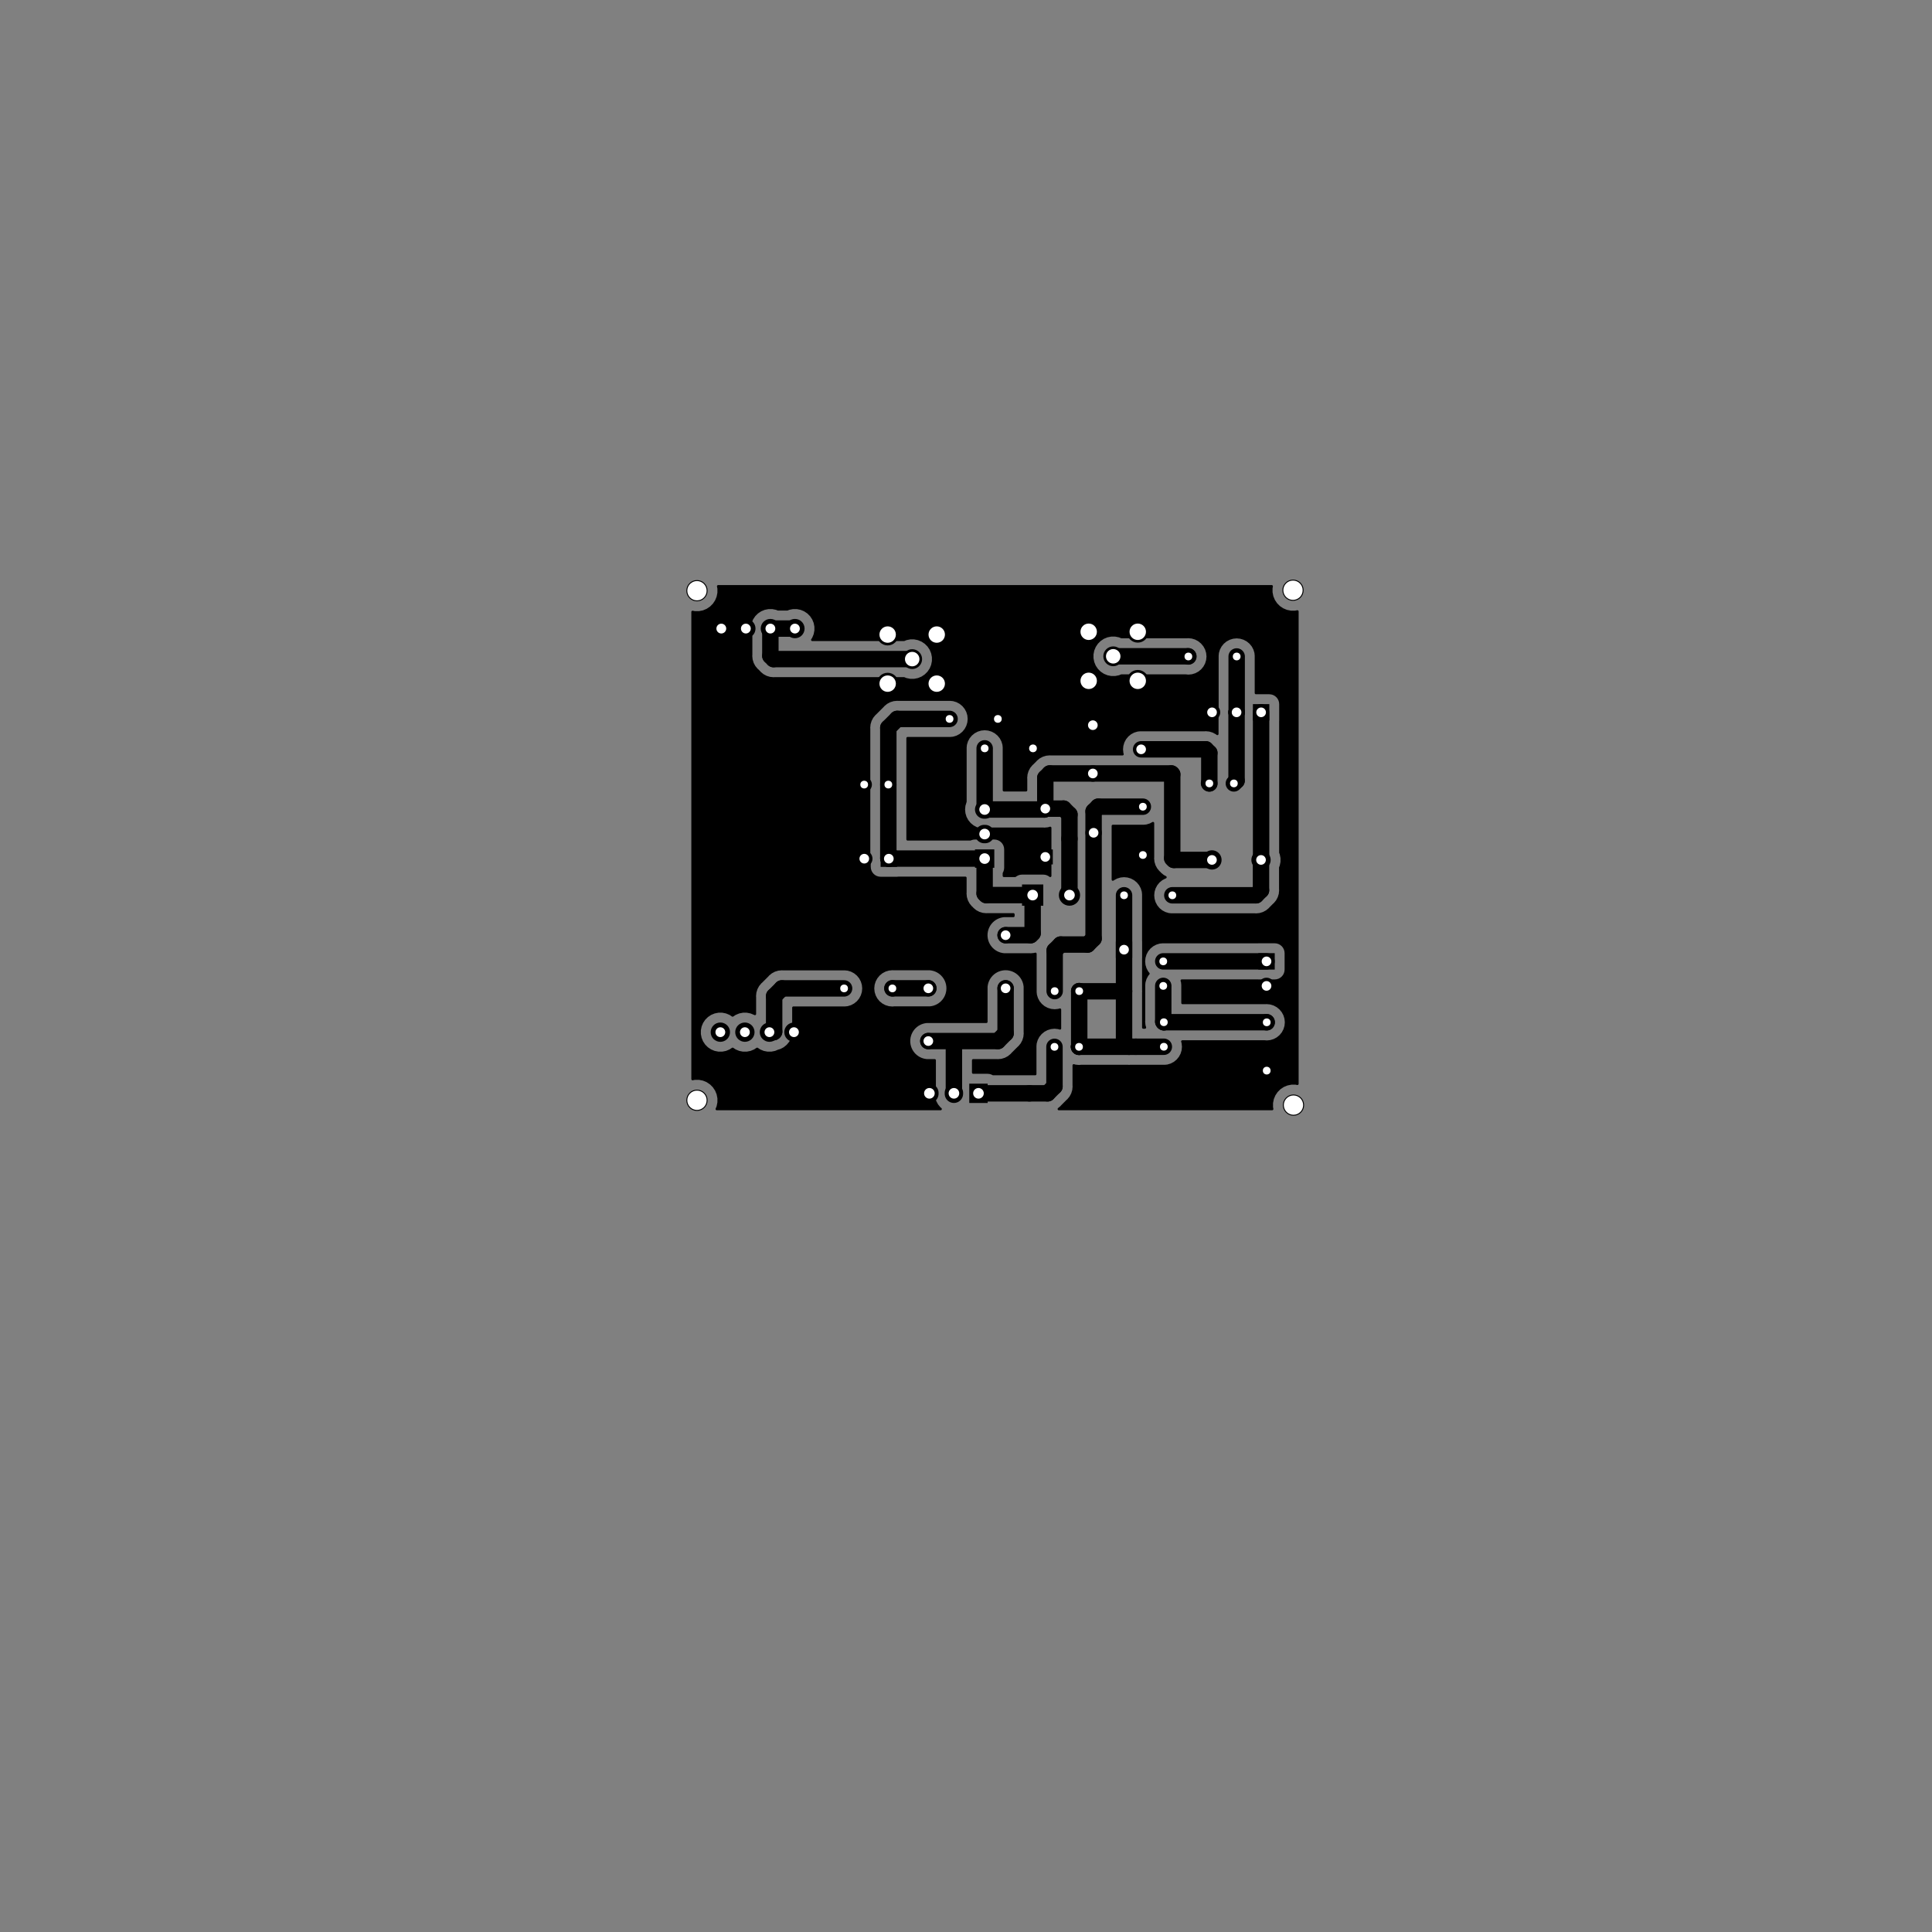 <?xml version="1.0" standalone="no"?>
 <!DOCTYPE svg PUBLIC "-//W3C//DTD SVG 1.1//EN" 
 "http://www.w3.org/Graphics/SVG/1.1/DTD/svg11.dtd"> 
<svg
  xmlns:svg="http://www.w3.org/2000/svg"
  xmlns="http://www.w3.org/2000/svg"
  xmlns:xlink="http://www.w3.org/1999/xlink"
  version="1.1"
  width="20cm" height="20cm" viewBox="0 0 78740 78740">
<rect x="0" y="0" width="78740" height="78740" fill="#808080" stroke="none"/>
<title>SVG Picture created as HF-PA-v3-F_Cu.svg date 2021/10/01 12:35:48 </title>
  <desc>Picture generated by PCBNEW </desc>
<g style="fill:#000000; fill-opacity:1;stroke:#000000; stroke-opacity:1;
stroke-linecap:round; stroke-linejoin:round;"
 transform="translate(0 0) scale(1 1)">
</g>
<g style="fill:#000000; fill-opacity:0.0; 
stroke:#000000; stroke-width:-0; stroke-opacity:1; 
stroke-linecap:round; stroke-linejoin:round;">
<g >
</g>
<g style="fill:#000000; fill-opacity:1.0; 
stroke:#000000; stroke-width:0; stroke-opacity:1; 
stroke-linecap:round; stroke-linejoin:round;">
<circle cx="40668.5" cy="29300" r="314.961" /> 
</g>
<g style="fill:#000000; fill-opacity:1.0; 
stroke:#000000; stroke-width:39.37; stroke-opacity:1; 
stroke-linecap:round; stroke-linejoin:round;">
</g>
<g style="fill:#000000; fill-opacity:1.0; 
stroke:#000000; stroke-width:0; stroke-opacity:1; 
stroke-linecap:round; stroke-linejoin:round;">
<circle cx="38700" cy="29300" r="314.961" /> 
</g>
<g style="fill:#000000; fill-opacity:1.0; 
stroke:#000000; stroke-width:39.37; stroke-opacity:1; 
stroke-linecap:round; stroke-linejoin:round;">
</g>
<g >
</g>
<g style="fill:#000000; fill-opacity:1.0; 
stroke:#000000; stroke-width:39.37; stroke-opacity:1; 
stroke-linecap:round; stroke-linejoin:round;">
</g>
<g style="fill:#000000; fill-opacity:1.0; 
stroke:#000000; stroke-width:0; stroke-opacity:1; 
stroke-linecap:round; stroke-linejoin:round;">
<circle cx="35220.5" cy="31976.4" r="314.961" /> 
</g>
<g style="fill:#000000; fill-opacity:1.0; 
stroke:#000000; stroke-width:39.37; stroke-opacity:1; 
stroke-linecap:round; stroke-linejoin:round;">
</g>
<g style="fill:#000000; fill-opacity:1.0; 
stroke:#000000; stroke-width:0; stroke-opacity:1; 
stroke-linecap:round; stroke-linejoin:round;">
<path style="fill:#000000; fill-opacity:1.0; 
stroke:#000000; stroke-width:0; stroke-opacity:1; 
stroke-linecap:round; stroke-linejoin:round;fill-rule:evenodd;"
d="M 36519.7,31661.4
36519.7,32291.3
35889.8,32291.3
35889.8,31661.4
Z" /> 
</g>
<g >
</g>
<g style="fill:#000000; fill-opacity:1.0; 
stroke:#000000; stroke-width:0; stroke-opacity:1; 
stroke-linecap:round; stroke-linejoin:round;">
<path style="fill:#000000; fill-opacity:1.0; 
stroke:#000000; stroke-width:0; stroke-opacity:1; 
stroke-linecap:round; stroke-linejoin:round;fill-rule:evenodd;"
d="M 45476.4,39039.4
45476.4,38370.1
46145.7,38370.1
46145.7,39039.4
Z" /> 
</g>
<g >
</g>
<g style="fill:#000000; fill-opacity:1.0; 
stroke:#000000; stroke-width:0; stroke-opacity:1; 
stroke-linecap:round; stroke-linejoin:round;">
<circle cx="44539.4" cy="31523.6" r="305.118" /> 
</g>
<g style="fill:#000000; fill-opacity:1.0; 
stroke:#000000; stroke-width:39.37; stroke-opacity:1; 
stroke-linecap:round; stroke-linejoin:round;">
</g>
<g style="fill:#000000; fill-opacity:1.0; 
stroke:#000000; stroke-width:0; stroke-opacity:1; 
stroke-linecap:round; stroke-linejoin:round;">
<path style="fill:#000000; fill-opacity:1.0; 
stroke:#000000; stroke-width:0; stroke-opacity:1; 
stroke-linecap:round; stroke-linejoin:round;fill-rule:evenodd;"
d="M 44234.3,29250
44844.5,29250
44844.5,29860.2
44234.3,29860.2
Z" /> 
<circle cx="46507.9" cy="30539.4" r="305.118" /> 
</g>
<g style="fill:#000000; fill-opacity:1.0; 
stroke:#000000; stroke-width:39.37; stroke-opacity:1; 
stroke-linecap:round; stroke-linejoin:round;">
</g>
<g >
</g>
<g style="fill:#000000; fill-opacity:1.0; 
stroke:#000000; stroke-width:39.37; stroke-opacity:1; 
stroke-linecap:round; stroke-linejoin:round;">
</g>
<g style="fill:#000000; fill-opacity:1.0; 
stroke:#000000; stroke-width:0; stroke-opacity:1; 
stroke-linecap:round; stroke-linejoin:round;">
<circle cx="43586.6" cy="36480.3" r="433.071" /> 
<path style="fill:#000000; fill-opacity:1.0; 
stroke:#000000; stroke-width:0; stroke-opacity:1; 
stroke-linecap:round; stroke-linejoin:round;fill-rule:evenodd;"
d="M 41653.5,36913.4
41653.5,36047.2
42519.7,36047.2
42519.7,36913.4
Z" /> 
</g>
<g >
</g>
<g style="fill:#000000; fill-opacity:1.0; 
stroke:#000000; stroke-width:0; stroke-opacity:1; 
stroke-linecap:round; stroke-linejoin:round;">
<circle cx="44570.9" cy="33940.9" r="305.118" /> 
</g>
<g style="fill:#000000; fill-opacity:1.0; 
stroke:#000000; stroke-width:39.37; stroke-opacity:1; 
stroke-linecap:round; stroke-linejoin:round;">
</g>
<g style="fill:#000000; fill-opacity:1.0; 
stroke:#000000; stroke-width:0; stroke-opacity:1; 
stroke-linecap:round; stroke-linejoin:round;">
<path style="fill:#000000; fill-opacity:1.0; 
stroke:#000000; stroke-width:0; stroke-opacity:1; 
stroke-linecap:round; stroke-linejoin:round;fill-rule:evenodd;"
d="M 42907.5,35230.3
42297.2,35230.3
42297.2,34620.1
42907.5,34620.1
Z" /> 
<circle cx="42602.4" cy="32956.7" r="305.118" /> 
</g>
<g style="fill:#000000; fill-opacity:1.0; 
stroke:#000000; stroke-width:39.37; stroke-opacity:1; 
stroke-linecap:round; stroke-linejoin:round;">
</g>
<g >
</g>
<g style="fill:#000000; fill-opacity:1.0; 
stroke:#000000; stroke-width:39.37; stroke-opacity:1; 
stroke-linecap:round; stroke-linejoin:round;">
</g>
<g style="fill:#000000; fill-opacity:1.0; 
stroke:#000000; stroke-width:0; stroke-opacity:1; 
stroke-linecap:round; stroke-linejoin:round;">
<circle cx="49393.7" cy="35047.2" r="393.701" /> 
</g>
<g style="fill:#000000; fill-opacity:1.0; 
stroke:#000000; stroke-width:39.37; stroke-opacity:1; 
stroke-linecap:round; stroke-linejoin:round;">
</g>
<g style="fill:#000000; fill-opacity:1.0; 
stroke:#000000; stroke-width:0; stroke-opacity:1; 
stroke-linecap:round; stroke-linejoin:round;">
<circle cx="51393.7" cy="35047.2" r="393.701" /> 
</g>
<g style="fill:#000000; fill-opacity:1.0; 
stroke:#000000; stroke-width:39.37; stroke-opacity:1; 
stroke-linecap:round; stroke-linejoin:round;">
</g>
<g >
</g>
<g style="fill:#000000; fill-opacity:1.0; 
stroke:#000000; stroke-width:39.37; stroke-opacity:1; 
stroke-linecap:round; stroke-linejoin:round;">
</g>
<g style="fill:#000000; fill-opacity:1.0; 
stroke:#000000; stroke-width:0; stroke-opacity:1; 
stroke-linecap:round; stroke-linejoin:round;">
<circle cx="40984.3" cy="40279.5" r="334.646" /> 
</g>
<g style="fill:#000000; fill-opacity:1.0; 
stroke:#000000; stroke-width:39.37; stroke-opacity:1; 
stroke-linecap:round; stroke-linejoin:round;">
</g>
<g style="fill:#000000; fill-opacity:1.0; 
stroke:#000000; stroke-width:0; stroke-opacity:1; 
stroke-linecap:round; stroke-linejoin:round;">
<circle cx="37834.6" cy="40279.5" r="334.646" /> 
</g>
<g style="fill:#000000; fill-opacity:1.0; 
stroke:#000000; stroke-width:39.37; stroke-opacity:1; 
stroke-linecap:round; stroke-linejoin:round;">
</g>
<g style="fill:#000000; fill-opacity:1.0; 
stroke:#000000; stroke-width:0; stroke-opacity:1; 
stroke-linecap:round; stroke-linejoin:round;">
<circle cx="40984.3" cy="38114.2" r="334.646" /> 
</g>
<g style="fill:#000000; fill-opacity:1.0; 
stroke:#000000; stroke-width:39.37; stroke-opacity:1; 
stroke-linecap:round; stroke-linejoin:round;">
</g>
<g style="fill:#000000; fill-opacity:1.0; 
stroke:#000000; stroke-width:0; stroke-opacity:1; 
stroke-linecap:round; stroke-linejoin:round;">
<circle cx="37834.6" cy="42429.1" r="334.646" /> 
</g>
<g style="fill:#000000; fill-opacity:1.0; 
stroke:#000000; stroke-width:39.37; stroke-opacity:1; 
stroke-linecap:round; stroke-linejoin:round;">
</g>
<g >
</g>
<g style="fill:#000000; fill-opacity:1.0; 
stroke:#000000; stroke-width:39.37; stroke-opacity:1; 
stroke-linecap:round; stroke-linejoin:round;">
</g>
<g style="fill:#000000; fill-opacity:1.0; 
stroke:#000000; stroke-width:0; stroke-opacity:1; 
stroke-linecap:round; stroke-linejoin:round;">
<circle cx="49397.6" cy="29031.5" r="334.646" /> 
<circle cx="50397.6" cy="29031.5" r="334.646" /> 
<path style="fill:#000000; fill-opacity:1.0; 
stroke:#000000; stroke-width:0; stroke-opacity:1; 
stroke-linecap:round; stroke-linejoin:round;fill-rule:evenodd;"
d="M 51063,28696.9
51732.3,28696.9
51732.3,29366.1
51063,29366.1
Z" /> 
</g>
<g >
</g>
<g style="fill:#000000; fill-opacity:1.0; 
stroke:#000000; stroke-width:0; stroke-opacity:1; 
stroke-linecap:round; stroke-linejoin:round;">
<circle cx="40131.5" cy="30500" r="314.961" /> 
</g>
<g style="fill:#000000; fill-opacity:1.0; 
stroke:#000000; stroke-width:39.37; stroke-opacity:1; 
stroke-linecap:round; stroke-linejoin:round;">
</g>
<g style="fill:#000000; fill-opacity:1.0; 
stroke:#000000; stroke-width:0; stroke-opacity:1; 
stroke-linecap:round; stroke-linejoin:round;">
<circle cx="42100" cy="30500" r="314.961" /> 
</g>
<g style="fill:#000000; fill-opacity:1.0; 
stroke:#000000; stroke-width:39.37; stroke-opacity:1; 
stroke-linecap:round; stroke-linejoin:round;">
</g>
<g >
</g>
<g style="fill:#000000; fill-opacity:1.0; 
stroke:#000000; stroke-width:39.37; stroke-opacity:1; 
stroke-linecap:round; stroke-linejoin:round;">
</g>
<g style="fill:#000000; fill-opacity:1.0; 
stroke:#000000; stroke-width:750; stroke-opacity:1; 
stroke-linecap:round; stroke-linejoin:round;">
</g>
<g style="fill:#000000; fill-opacity:0.0; 
stroke:#000000; stroke-width:750; stroke-opacity:1; 
stroke-linecap:round; stroke-linejoin:round;">
<path d="M40111 32992
L40148 32992
" />
<path d="M40111 33992
L40148 33992
" />
</g>
<g style="fill:#000000; fill-opacity:0.0; 
stroke:#000000; stroke-width:0; stroke-opacity:1; 
stroke-linecap:round; stroke-linejoin:round;">
</g>
<g style="fill:#000000; fill-opacity:1.0; 
stroke:#000000; stroke-width:0; stroke-opacity:1; 
stroke-linecap:round; stroke-linejoin:round;">
<path style="fill:#000000; fill-opacity:1.0; 
stroke:#000000; stroke-width:0; stroke-opacity:1; 
stroke-linecap:round; stroke-linejoin:round;fill-rule:evenodd;"
d="M 40523.6,35367.1
39736.2,35367.1
39736.2,34617.1
40523.6,34617.1
Z" /> 
</g>
<g >
</g>
<g style="fill:#000000; fill-opacity:1.0; 
stroke:#000000; stroke-width:0; stroke-opacity:1; 
stroke-linecap:round; stroke-linejoin:round;">
<circle cx="50287.4" cy="31929.1" r="314.961" /> 
<circle cx="49287.4" cy="31929.1" r="314.961" /> 
</g>
<g style="fill:#000000; fill-opacity:1.0; 
stroke:#000000; stroke-width:39.37; stroke-opacity:1; 
stroke-linecap:round; stroke-linejoin:round;">
</g>
<g >
</g>
<g style="fill:#000000; fill-opacity:1.0; 
stroke:#000000; stroke-width:39.37; stroke-opacity:1; 
stroke-linecap:round; stroke-linejoin:round;">
</g>
<g style="fill:#000000; fill-opacity:1.0; 
stroke:#000000; stroke-width:0; stroke-opacity:1; 
stroke-linecap:round; stroke-linejoin:round;">
<circle cx="48433.1" cy="26755.9" r="314.961" /> 
</g>
<g style="fill:#000000; fill-opacity:1.0; 
stroke:#000000; stroke-width:39.37; stroke-opacity:1; 
stroke-linecap:round; stroke-linejoin:round;">
</g>
<g style="fill:#000000; fill-opacity:1.0; 
stroke:#000000; stroke-width:0; stroke-opacity:1; 
stroke-linecap:round; stroke-linejoin:round;">
<circle cx="50401.6" cy="26755.9" r="314.961" /> 
</g>
<g style="fill:#000000; fill-opacity:1.0; 
stroke:#000000; stroke-width:39.37; stroke-opacity:1; 
stroke-linecap:round; stroke-linejoin:round;">
</g>
<g >
</g>
<g style="fill:#000000; fill-opacity:1.0; 
stroke:#000000; stroke-width:39.37; stroke-opacity:1; 
stroke-linecap:round; stroke-linejoin:round;">
</g>
<g style="fill:#000000; fill-opacity:1.0; 
stroke:#000000; stroke-width:0; stroke-opacity:1; 
stroke-linecap:round; stroke-linejoin:round;">
<circle cx="29397.6" cy="25618.1" r="393.701" /> 
</g>
<g style="fill:#000000; fill-opacity:1.0; 
stroke:#000000; stroke-width:39.37; stroke-opacity:1; 
stroke-linecap:round; stroke-linejoin:round;">
</g>
<g style="fill:#000000; fill-opacity:1.0; 
stroke:#000000; stroke-width:0; stroke-opacity:1; 
stroke-linecap:round; stroke-linejoin:round;">
<circle cx="30397.6" cy="25618.1" r="393.701" /> 
</g>
<g style="fill:#000000; fill-opacity:1.0; 
stroke:#000000; stroke-width:39.37; stroke-opacity:1; 
stroke-linecap:round; stroke-linejoin:round;">
</g>
<g style="fill:#000000; fill-opacity:1.0; 
stroke:#000000; stroke-width:0; stroke-opacity:1; 
stroke-linecap:round; stroke-linejoin:round;">
<circle cx="31397.6" cy="25618.1" r="393.701" /> 
</g>
<g style="fill:#000000; fill-opacity:1.0; 
stroke:#000000; stroke-width:39.37; stroke-opacity:1; 
stroke-linecap:round; stroke-linejoin:round;">
</g>
<g style="fill:#000000; fill-opacity:1.0; 
stroke:#000000; stroke-width:0; stroke-opacity:1; 
stroke-linecap:round; stroke-linejoin:round;">
<circle cx="32397.6" cy="25618.1" r="393.701" /> 
</g>
<g style="fill:#000000; fill-opacity:1.0; 
stroke:#000000; stroke-width:39.37; stroke-opacity:1; 
stroke-linecap:round; stroke-linejoin:round;">
</g>
<g style="fill:#000000; fill-opacity:1.0; 
stroke:#000000; stroke-width:0; stroke-opacity:1; 
stroke-linecap:round; stroke-linejoin:round;">
<circle cx="29358.3" cy="42066.9" r="393.701" /> 
</g>
<g style="fill:#000000; fill-opacity:1.0; 
stroke:#000000; stroke-width:39.37; stroke-opacity:1; 
stroke-linecap:round; stroke-linejoin:round;">
</g>
<g style="fill:#000000; fill-opacity:1.0; 
stroke:#000000; stroke-width:0; stroke-opacity:1; 
stroke-linecap:round; stroke-linejoin:round;">
<circle cx="30358.3" cy="42066.9" r="393.701" /> 
</g>
<g style="fill:#000000; fill-opacity:1.0; 
stroke:#000000; stroke-width:39.37; stroke-opacity:1; 
stroke-linecap:round; stroke-linejoin:round;">
</g>
<g style="fill:#000000; fill-opacity:1.0; 
stroke:#000000; stroke-width:0; stroke-opacity:1; 
stroke-linecap:round; stroke-linejoin:round;">
<circle cx="31358.3" cy="42066.9" r="393.701" /> 
</g>
<g style="fill:#000000; fill-opacity:1.0; 
stroke:#000000; stroke-width:39.37; stroke-opacity:1; 
stroke-linecap:round; stroke-linejoin:round;">
</g>
<g style="fill:#000000; fill-opacity:1.0; 
stroke:#000000; stroke-width:0; stroke-opacity:1; 
stroke-linecap:round; stroke-linejoin:round;">
<circle cx="32358.3" cy="42066.9" r="393.701" /> 
</g>
<g style="fill:#000000; fill-opacity:1.0; 
stroke:#000000; stroke-width:39.37; stroke-opacity:1; 
stroke-linecap:round; stroke-linejoin:round;">
</g>
<g >
</g>
<g style="fill:#000000; fill-opacity:1.0; 
stroke:#000000; stroke-width:39.37; stroke-opacity:1; 
stroke-linecap:round; stroke-linejoin:round;">
</g>
<g style="fill:#000000; fill-opacity:1.0; 
stroke:#000000; stroke-width:0; stroke-opacity:1; 
stroke-linecap:round; stroke-linejoin:round;">
<circle cx="46578.7" cy="34846.5" r="314.961" /> 
</g>
<g style="fill:#000000; fill-opacity:1.0; 
stroke:#000000; stroke-width:39.37; stroke-opacity:1; 
stroke-linecap:round; stroke-linejoin:round;">
</g>
<g style="fill:#000000; fill-opacity:1.0; 
stroke:#000000; stroke-width:0; stroke-opacity:1; 
stroke-linecap:round; stroke-linejoin:round;">
<circle cx="46578.7" cy="32878" r="314.961" /> 
</g>
<g style="fill:#000000; fill-opacity:1.0; 
stroke:#000000; stroke-width:39.37; stroke-opacity:1; 
stroke-linecap:round; stroke-linejoin:round;">
</g>
<g >
</g>
<g style="fill:#000000; fill-opacity:1.0; 
stroke:#000000; stroke-width:39.37; stroke-opacity:1; 
stroke-linecap:round; stroke-linejoin:round;">
</g>
<g style="fill:#000000; fill-opacity:1.0; 
stroke:#000000; stroke-width:0; stroke-opacity:1; 
stroke-linecap:round; stroke-linejoin:round;">
<circle cx="36370.1" cy="40283.5" r="314.961" /> 
</g>
<g style="fill:#000000; fill-opacity:1.0; 
stroke:#000000; stroke-width:39.37; stroke-opacity:1; 
stroke-linecap:round; stroke-linejoin:round;">
</g>
<g style="fill:#000000; fill-opacity:1.0; 
stroke:#000000; stroke-width:0; stroke-opacity:1; 
stroke-linecap:round; stroke-linejoin:round;">
<circle cx="34401.6" cy="40283.5" r="314.961" /> 
</g>
<g style="fill:#000000; fill-opacity:1.0; 
stroke:#000000; stroke-width:39.37; stroke-opacity:1; 
stroke-linecap:round; stroke-linejoin:round;">
</g>
<g >
</g>
<g style="fill:#000000; fill-opacity:1.0; 
stroke:#000000; stroke-width:39.37; stroke-opacity:1; 
stroke-linecap:round; stroke-linejoin:round;">
</g>
<g style="fill:#000000; fill-opacity:1.0; 
stroke:#000000; stroke-width:0; stroke-opacity:1; 
stroke-linecap:round; stroke-linejoin:round;">
<circle cx="47409.4" cy="40181.1" r="314.961" /> 
<circle cx="47409.4" cy="39181.1" r="314.961" /> 
</g>
<g style="fill:#000000; fill-opacity:1.0; 
stroke:#000000; stroke-width:39.37; stroke-opacity:1; 
stroke-linecap:round; stroke-linejoin:round;">
</g>
<g >
</g>
<g style="fill:#000000; fill-opacity:1.0; 
stroke:#000000; stroke-width:39.37; stroke-opacity:1; 
stroke-linecap:round; stroke-linejoin:round;">
</g>
<g style="fill:#000000; fill-opacity:1.0; 
stroke:#000000; stroke-width:0; stroke-opacity:1; 
stroke-linecap:round; stroke-linejoin:round;">
<circle cx="47433.1" cy="42661.4" r="314.961" /> 
<circle cx="47433.1" cy="41661.4" r="314.961" /> 
</g>
<g style="fill:#000000; fill-opacity:1.0; 
stroke:#000000; stroke-width:39.37; stroke-opacity:1; 
stroke-linecap:round; stroke-linejoin:round;">
</g>
<g >
</g>
<g style="fill:#000000; fill-opacity:1.0; 
stroke:#000000; stroke-width:39.37; stroke-opacity:1; 
stroke-linecap:round; stroke-linejoin:round;">
</g>
<g style="fill:#000000; fill-opacity:1.0; 
stroke:#000000; stroke-width:0; stroke-opacity:1; 
stroke-linecap:round; stroke-linejoin:round;">
<circle cx="51618.1" cy="40181.1" r="334.646" /> 
<path style="fill:#000000; fill-opacity:1.0; 
stroke:#000000; stroke-width:0; stroke-opacity:1; 
stroke-linecap:round; stroke-linejoin:round;fill-rule:evenodd;"
d="M 51283.5,39515.7
51283.5,38846.5
51952.8,38846.5
51952.8,39515.7
Z" /> 
</g>
<g >
</g>
<g style="fill:#000000; fill-opacity:1.0; 
stroke:#000000; stroke-width:0; stroke-opacity:1; 
stroke-linecap:round; stroke-linejoin:round;">
<circle cx="51626" cy="43633.9" r="314.961" /> 
</g>
<g style="fill:#000000; fill-opacity:1.0; 
stroke:#000000; stroke-width:39.37; stroke-opacity:1; 
stroke-linecap:round; stroke-linejoin:round;">
</g>
<g style="fill:#000000; fill-opacity:1.0; 
stroke:#000000; stroke-width:0; stroke-opacity:1; 
stroke-linecap:round; stroke-linejoin:round;">
<circle cx="51626" cy="41665.4" r="314.961" /> 
</g>
<g style="fill:#000000; fill-opacity:1.0; 
stroke:#000000; stroke-width:39.37; stroke-opacity:1; 
stroke-linecap:round; stroke-linejoin:round;">
</g>
<g >
</g>
<g style="fill:#000000; fill-opacity:1.0; 
stroke:#000000; stroke-width:39.37; stroke-opacity:1; 
stroke-linecap:round; stroke-linejoin:round;">
</g>
<g style="fill:#000000; fill-opacity:1.0; 
stroke:#000000; stroke-width:0; stroke-opacity:1; 
stroke-linecap:round; stroke-linejoin:round;">
<circle cx="36177.2" cy="27862.2" r="442.913" /> 
</g>
<g style="fill:#000000; fill-opacity:1.0; 
stroke:#000000; stroke-width:39.37; stroke-opacity:1; 
stroke-linecap:round; stroke-linejoin:round;">
</g>
<g style="fill:#000000; fill-opacity:1.0; 
stroke:#000000; stroke-width:0; stroke-opacity:1; 
stroke-linecap:round; stroke-linejoin:round;">
<circle cx="36177.2" cy="25862.2" r="442.913" /> 
</g>
<g style="fill:#000000; fill-opacity:1.0; 
stroke:#000000; stroke-width:39.37; stroke-opacity:1; 
stroke-linecap:round; stroke-linejoin:round;">
</g>
<g style="fill:#000000; fill-opacity:1.0; 
stroke:#000000; stroke-width:0; stroke-opacity:1; 
stroke-linecap:round; stroke-linejoin:round;">
<circle cx="38177.2" cy="25862.2" r="442.913" /> 
</g>
<g style="fill:#000000; fill-opacity:1.0; 
stroke:#000000; stroke-width:39.37; stroke-opacity:1; 
stroke-linecap:round; stroke-linejoin:round;">
</g>
<g style="fill:#000000; fill-opacity:1.0; 
stroke:#000000; stroke-width:0; stroke-opacity:1; 
stroke-linecap:round; stroke-linejoin:round;">
<circle cx="38177.2" cy="27862.2" r="442.913" /> 
</g>
<g style="fill:#000000; fill-opacity:1.0; 
stroke:#000000; stroke-width:39.37; stroke-opacity:1; 
stroke-linecap:round; stroke-linejoin:round;">
</g>
<g style="fill:#000000; fill-opacity:1.0; 
stroke:#000000; stroke-width:0; stroke-opacity:1; 
stroke-linecap:round; stroke-linejoin:round;">
<circle cx="37177.2" cy="26862.2" r="403.543" /> 
</g>
<g style="fill:#000000; fill-opacity:1.0; 
stroke:#000000; stroke-width:39.37; stroke-opacity:1; 
stroke-linecap:round; stroke-linejoin:round;">
</g>
<g >
</g>
<g style="fill:#000000; fill-opacity:1.0; 
stroke:#000000; stroke-width:39.37; stroke-opacity:1; 
stroke-linecap:round; stroke-linejoin:round;">
</g>
<g style="fill:#000000; fill-opacity:1.0; 
stroke:#000000; stroke-width:0; stroke-opacity:1; 
stroke-linecap:round; stroke-linejoin:round;">
<circle cx="43976.4" cy="42665.4" r="314.961" /> 
<circle cx="42976.4" cy="42665.4" r="314.961" /> 
</g>
<g style="fill:#000000; fill-opacity:1.0; 
stroke:#000000; stroke-width:39.37; stroke-opacity:1; 
stroke-linecap:round; stroke-linejoin:round;">
</g>
<g >
</g>
<g style="fill:#000000; fill-opacity:1.0; 
stroke:#000000; stroke-width:39.37; stroke-opacity:1; 
stroke-linecap:round; stroke-linejoin:round;">
</g>
<g style="fill:#000000; fill-opacity:1.0; 
stroke:#000000; stroke-width:0; stroke-opacity:1; 
stroke-linecap:round; stroke-linejoin:round;">
<circle cx="47779.5" cy="36488.2" r="314.961" /> 
</g>
<g style="fill:#000000; fill-opacity:1.0; 
stroke:#000000; stroke-width:39.37; stroke-opacity:1; 
stroke-linecap:round; stroke-linejoin:round;">
</g>
<g style="fill:#000000; fill-opacity:1.0; 
stroke:#000000; stroke-width:0; stroke-opacity:1; 
stroke-linecap:round; stroke-linejoin:round;">
<circle cx="45811" cy="36488.2" r="314.961" /> 
</g>
<g style="fill:#000000; fill-opacity:1.0; 
stroke:#000000; stroke-width:39.37; stroke-opacity:1; 
stroke-linecap:round; stroke-linejoin:round;">
</g>
<g >
</g>
<g style="fill:#000000; fill-opacity:1.0; 
stroke:#000000; stroke-width:39.37; stroke-opacity:1; 
stroke-linecap:round; stroke-linejoin:round;">
</g>
<g style="fill:#000000; fill-opacity:1.0; 
stroke:#000000; stroke-width:0; stroke-opacity:1; 
stroke-linecap:round; stroke-linejoin:round;">
<circle cx="35224.4" cy="34996.1" r="334.646" /> 
<path style="fill:#000000; fill-opacity:1.0; 
stroke:#000000; stroke-width:0; stroke-opacity:1; 
stroke-linecap:round; stroke-linejoin:round;fill-rule:evenodd;"
d="M 35889.8,34661.4
36559.1,34661.4
36559.1,35330.7
35889.8,35330.7
Z" /> 
</g>
<g >
</g>
<g style="fill:#000000; fill-opacity:1.0; 
stroke:#000000; stroke-width:0; stroke-opacity:1; 
stroke-linecap:round; stroke-linejoin:round;">
<circle cx="44370.1" cy="27748" r="442.913" /> 
</g>
<g style="fill:#000000; fill-opacity:1.0; 
stroke:#000000; stroke-width:39.37; stroke-opacity:1; 
stroke-linecap:round; stroke-linejoin:round;">
</g>
<g style="fill:#000000; fill-opacity:1.0; 
stroke:#000000; stroke-width:0; stroke-opacity:1; 
stroke-linecap:round; stroke-linejoin:round;">
<circle cx="44370.1" cy="25748" r="442.913" /> 
</g>
<g style="fill:#000000; fill-opacity:1.0; 
stroke:#000000; stroke-width:39.37; stroke-opacity:1; 
stroke-linecap:round; stroke-linejoin:round;">
</g>
<g style="fill:#000000; fill-opacity:1.0; 
stroke:#000000; stroke-width:0; stroke-opacity:1; 
stroke-linecap:round; stroke-linejoin:round;">
<circle cx="46370.1" cy="25748" r="442.913" /> 
</g>
<g style="fill:#000000; fill-opacity:1.0; 
stroke:#000000; stroke-width:39.37; stroke-opacity:1; 
stroke-linecap:round; stroke-linejoin:round;">
</g>
<g style="fill:#000000; fill-opacity:1.0; 
stroke:#000000; stroke-width:0; stroke-opacity:1; 
stroke-linecap:round; stroke-linejoin:round;">
<circle cx="46370.1" cy="27748" r="442.913" /> 
</g>
<g style="fill:#000000; fill-opacity:1.0; 
stroke:#000000; stroke-width:39.37; stroke-opacity:1; 
stroke-linecap:round; stroke-linejoin:round;">
</g>
<g style="fill:#000000; fill-opacity:1.0; 
stroke:#000000; stroke-width:0; stroke-opacity:1; 
stroke-linecap:round; stroke-linejoin:round;">
<circle cx="45370.1" cy="26748" r="403.543" /> 
</g>
<g style="fill:#000000; fill-opacity:1.0; 
stroke:#000000; stroke-width:39.37; stroke-opacity:1; 
stroke-linecap:round; stroke-linejoin:round;">
</g>
<g >
</g>
<g style="fill:#000000; fill-opacity:1.0; 
stroke:#000000; stroke-width:39.37; stroke-opacity:1; 
stroke-linecap:round; stroke-linejoin:round;">
</g>
<g style="fill:#000000; fill-opacity:1.0; 
stroke:#000000; stroke-width:0; stroke-opacity:1; 
stroke-linecap:round; stroke-linejoin:round;">
<circle cx="43984.3" cy="40393.7" r="314.961" /> 
<circle cx="42984.3" cy="40393.7" r="314.961" /> 
</g>
<g style="fill:#000000; fill-opacity:1.0; 
stroke:#000000; stroke-width:39.37; stroke-opacity:1; 
stroke-linecap:round; stroke-linejoin:round;">
</g>
<g >
</g>
<g style="fill:#000000; fill-opacity:1.0; 
stroke:#000000; stroke-width:39.37; stroke-opacity:1; 
stroke-linecap:round; stroke-linejoin:round;">
</g>
<g style="fill:#000000; fill-opacity:1.0; 
stroke:#000000; stroke-width:750; stroke-opacity:1; 
stroke-linecap:round; stroke-linejoin:round;">
</g>
<g style="fill:#000000; fill-opacity:0.0; 
stroke:#000000; stroke-width:750; stroke-opacity:1; 
stroke-linecap:round; stroke-linejoin:round;">
<path d="M37877 44577
L37877 44540
" />
<path d="M38877 44577
L38877 44540
" />
</g>
<g style="fill:#000000; fill-opacity:0.0; 
stroke:#000000; stroke-width:0; stroke-opacity:1; 
stroke-linecap:round; stroke-linejoin:round;">
</g>
<g style="fill:#000000; fill-opacity:1.0; 
stroke:#000000; stroke-width:0; stroke-opacity:1; 
stroke-linecap:round; stroke-linejoin:round;">
<path style="fill:#000000; fill-opacity:1.0; 
stroke:#000000; stroke-width:0; stroke-opacity:1; 
stroke-linecap:round; stroke-linejoin:round;fill-rule:evenodd;"
d="M 40253,44165.4
40253,44952.8
39503,44952.8
39503,44165.4
Z" /> 
</g>
<g >
</g>
<g style="fill:#000000; fill-opacity:1.0; 
stroke:#000000; stroke-width:0; stroke-opacity:1; 
stroke-linecap:round; stroke-linejoin:round;">
<circle cx="28405.5" cy="44842.5" r="433.071" /> 
</g>
<g style="fill:#000000; fill-opacity:1.0; 
stroke:#000000; stroke-width:39.37; stroke-opacity:1; 
stroke-linecap:round; stroke-linejoin:round;">
</g>
<g style="fill:#000000; fill-opacity:1.0; 
stroke:#000000; stroke-width:0; stroke-opacity:1; 
stroke-linecap:round; stroke-linejoin:round;">
<circle cx="52696.9" cy="24055.1" r="433.071" /> 
</g>
<g style="fill:#000000; fill-opacity:1.0; 
stroke:#000000; stroke-width:39.37; stroke-opacity:1; 
stroke-linecap:round; stroke-linejoin:round;">
</g>
<g style="fill:#000000; fill-opacity:1.0; 
stroke:#000000; stroke-width:0; stroke-opacity:1; 
stroke-linecap:round; stroke-linejoin:round;">
<circle cx="52716.5" cy="45039.4" r="433.071" /> 
</g>
<g style="fill:#000000; fill-opacity:1.0; 
stroke:#000000; stroke-width:39.37; stroke-opacity:1; 
stroke-linecap:round; stroke-linejoin:round;">
</g>
<g style="fill:#000000; fill-opacity:1.0; 
stroke:#000000; stroke-width:0; stroke-opacity:1; 
stroke-linecap:round; stroke-linejoin:round;">
<circle cx="28405.5" cy="24074.8" r="433.071" /> 
</g>
<g style="fill:#000000; fill-opacity:1.0; 
stroke:#000000; stroke-width:39.37; stroke-opacity:1; 
stroke-linecap:round; stroke-linejoin:round;">
</g>
<g >
</g>
<g style="fill:#000000; fill-opacity:1.0; 
stroke:#000000; stroke-width:39.37; stroke-opacity:1; 
stroke-linecap:round; stroke-linejoin:round;">
</g>
<g style="fill:#000000; fill-opacity:1.0; 
stroke:#000000; stroke-width:669.291; stroke-opacity:1; 
stroke-linecap:round; stroke-linejoin:round;">
</g>
<g style="fill:#000000; fill-opacity:0.0; 
stroke:#000000; stroke-width:669.291; stroke-opacity:1; 
stroke-linecap:round; stroke-linejoin:round;">
<path d="M29397 25618
L30397 25618
" />
<path d="M42086 36480
L42086 38031
" />
<path d="M42003 38114
L40984 38114
" />
<path d="M42086 38031
L42003 38114
" />
<path d="M40129 34992
L40129 36413
" />
<path d="M40196 36480
L42086 36480
" />
<path d="M40129 36413
L40196 36480
" />
<path d="M36228 34992
L36224 34996
" />
<path d="M40129 34992
L36228 34992
" />
<path d="M36212 34984
L36224 34996
" />
<path d="M36216 34988
L36224 34996
" />
<path d="M36204 34976
L36224 34996
" />
<path d="M36204 31976
L36204 34976
" />
<path d="M36204 31976
L36204 29661
" />
<path d="M36204 29661
L36566 29300
" />
<path d="M36566 29300
L38700 29300
" />
<path d="M48425 26748
L48433 26755
" />
<path d="M45370 26748
L48425 26748
" />
<path d="M31397 25618
L32397 25618
" />
<path d="M31527 26862
L31397 26732
" />
<path d="M37177 26862
L31527 26862
" />
<path d="M31397 26732
L31397 25618
" />
<path d="M44570 33940
L44570 33066
" />
<path d="M44759 32877
L46578 32877
" />
<path d="M44570 33066
L44759 32877
" />
<path d="M42984 40393
L42984 38740
" />
<path d="M42984 38740
L43228 38496
" />
<path d="M43228 38496
L44326 38496
" />
<path d="M44570 38251
L44326 38496
" />
<path d="M44570 33940
L44570 38251
" />
<path d="M51618 39181
L47409 39181
" />
<path d="M31551 42047
L31551 40598
" />
<path d="M31531 42066
L31551 42047
" />
<path d="M31358 42066
L31531 42066
" />
<path d="M31866 40283
L34401 40283
" />
<path d="M31551 40598
L31866 40283
" />
<path d="M50401 29027
L50397 29031
" />
<path d="M50401 26755
L50401 29027
" />
<path d="M50397 31818
L50287 31929
" />
<path d="M50397 29031
L50397 31818
" />
<path d="M51397 35043
L51393 35047
" />
<path d="M51397 29031
L51397 35043
" />
<path d="M51393 35047
L51393 36283
" />
<path d="M51188 36488
L51393 36283
" />
<path d="M47779 36488
L51188 36488
" />
<path d="M43980 42661
L43976 42665
" />
<path d="M43984 42657
L43976 42665
" />
<path d="M43984 40393
L43984 42657
" />
<path d="M47433 42661
L46291 42661
" />
<path d="M45811 42456
L46015 42661
" />
<path d="M46015 42661
L43980 42661
" />
<path d="M46291 42661
L46015 42661
" />
<path d="M43992 40401
L43984 40393
" />
<path d="M45811 40401
L43992 40401
" />
<path d="M45811 36488
L45811 40401
" />
<path d="M45811 40401
L45811 42456
" />
<path d="M42566 32992
L42602 32956
" />
<path d="M40129 32992
L42566 32992
" />
<path d="M42602 31704
L42602 32956
" />
<path d="M42783 31523
L42602 31704
" />
<path d="M44539 31523
L42783 31523
" />
<path d="M43586 34185
L43586 36480
" />
<path d="M43586 33196
L43586 34185
" />
<path d="M43346 32956
L43586 33196
" />
<path d="M42602 32956
L43346 32956
" />
<path d="M47842 35047
L49393 35047
" />
<path d="M47775 34980
L47842 35047
" />
<path d="M47775 31559
L47775 34980
" />
<path d="M47740 31523
L47775 31559
" />
<path d="M44539 31523
L47740 31523
" />
<path d="M40131 32990
L40129 32992
" />
<path d="M40131 30500
L40131 32990
" />
<path d="M39877 44559
L41956 44559
" />
<path d="M42976 42665
L42976 44279
" />
<path d="M42696 44559
L41956 44559
" />
<path d="M42976 44279
L42696 44559
" />
<path d="M49275 31917
L49287 31929
" />
<path d="M49287 31929
L49287 30685
" />
<path d="M49141 30539
L46507 30539
" />
<path d="M49287 30685
L49141 30539
" />
<path d="M38893 44543
L38877 44559
" />
<path d="M38874 44555
L38877 44559
" />
<path d="M38885 44551
L38877 44559
" />
<path d="M38877 42692
L38877 44559
" />
<path d="M40669 42429
L40984 42114
" />
<path d="M40984 42114
L40984 40279
" />
<path d="M37834 42429
L40669 42429
" />
<path d="M36374 40279
L36370 40283
" />
<path d="M37834 40279
L36374 40279
" />
<path d="M47437 41665
L47433 41661
" />
<path d="M51622 41661
L51625 41665
" />
<path d="M47433 41661
L51622 41661
" />
<path d="M47409 41637
L47433 41661
" />
<path d="M47409 40181
L47409 41637
" />
</g>
<g >
</g>
<g style="fill:#000000; fill-opacity:0.0; 
stroke:#000000; stroke-width:669.291; stroke-opacity:1; 
stroke-linecap:round; stroke-linejoin:round;">
<g >
</g>
<g style="fill:#000000; fill-opacity:1.0; 
stroke:#000000; stroke-width:100; stroke-opacity:1; 
stroke-linecap:round; stroke-linejoin:round;">
<path style="fill:#000000; fill-opacity:1.0; 
stroke:#000000; stroke-width:100; stroke-opacity:1; 
stroke-linecap:round; stroke-linejoin:round;fill-rule:evenodd;"
d="M 51813.8,23968.1
51813.8,24142.1
51847.7,24312.7
51914.3,24473.4
52010.9,24618
52133.9,24741
52278.6,24837.7
52439.3,24904.3
52609.9,24938.2
52783.8,24938.2
52876.8,24919.7
52876.8,44170.9
52803.5,44156.3
52629.6,44156.3
52459,44190.2
52298.2,44256.8
52153.6,44353.4
52030.6,44476.4
51934,44621.1
51867.4,44781.8
51833.5,44952.4
51833.5,45126.3
51848,45199.6
43153.2,45199.6
43254.4,45116.6
43278.9,45086.6
43503.9,44861.6
43533.9,44837
43631.9,44717.6
43704.8,44581.3
43749.7,44433.3
43761,44318.1
43761,44318.1
43764.8,44279.5
43761,44241
43761,43420
43822.6,43438.6
43976.4,43453.8
44054.9,43446.1
45977.2,43446.1
46015.7,43449.9
46054.3,43446.1
47471.6,43446.1
47586.9,43434.7
47734.8,43389.8
47871.1,43317
47990.6,43218.9
48088.6,43099.5
48161.5,42963.1
48206.4,42815.2
48221.5,42661.4
48206.4,42507.6
48187.7,42446.1
51547.5,42446.1
51626,42453.8
51779.8,42438.6
51927.7,42393.8
52064,42320.9
52183.5,42222.9
52281.5,42103.4
52354.4,41967.1
52399.3,41819.2
52414.4,41665.4
52399.3,41511.5
52354.4,41363.6
52281.5,41227.3
52208.1,41137.8
52204.1,41133.8
52179.6,41103.9
52060.1,41005.9
51923.8,40933
51775.9,40888.1
51660.6,40876.8
51660.6,40876.8
51622,40873
51583.5,40876.8
48194.1,40876.8
48194.1,40142.6
48182.7,40027.3
48164.1,39965.7
51261.4,39965.7
51283.5,39967.9
51952.8,39967.9
52041,39959.2
52125.8,39933.5
52204,39891.7
52272.5,39835.5
52328.7,39767
52370.5,39688.8
52396.2,39604
52404.9,39515.7
52404.9,39197.5
52406.6,39181.1
52404.9,39164.7
52404.9,38846.5
52396.2,38758.2
52370.5,38673.4
52328.7,38595.2
52272.5,38526.7
52204,38470.5
52125.8,38428.7
52041,38403
51952.8,38394.3
51283.5,38394.3
51261.4,38396.5
47370.9,38396.5
47255.6,38407.8
47107.7,38452.7
46971.4,38525.5
46851.9,38623.6
46753.9,38743.1
46681,38879.4
46636.2,39027.3
46621,39181.1
46636.2,39334.9
46681,39482.8
46753.9,39619.1
46804.7,39681.1
46753.9,39743.1
46681,39879.4
46636.2,40027.3
46624.8,40142.6
46624.8,41599.2
46621,41637.8
46636.2,41791.6
46662,41876.8
46595.7,41876.8
46595.7,40440.1
46599.5,40401.6
46595.7,40363
46595.7,39061.5
46597.8,39039.4
46597.8,38370.1
46595.7,38348
46595.7,36449.6
46584.3,36334.4
46539.4,36186.5
46466.6,36050.2
46368.5,35930.7
46249.1,35832.6
46112.7,35759.8
45964.8,35714.9
45811,35699.7
45657.2,35714.9
45509.3,35759.8
45373,35832.6
45355.5,35847
45355.5,33662.6
46617.3,33662.6
46732.6,33651.2
46880.5,33606.4
46990.9,33547.3
46990.9,34941.8
46987.1,34980.3
47002.3,35134.1
47047.2,35282
47120,35418.3
47193.5,35507.9
47193.5,35507.9
47218.1,35537.8
47248,35562.4
47260.4,35574.8
47285,35604.8
47404.5,35702.8
47499,35753.3
47477.8,35759.8
47341.5,35832.6
47222,35930.7
47124,36050.2
47051.1,36186.5
47006.2,36334.4
46991.1,36488.2
47006.2,36642
47051.1,36789.9
47124,36926.2
47222,37045.7
47341.5,37143.8
47477.8,37216.6
47625.7,37261.5
47741,37272.8
51150.4,37272.8
51189,37276.6
51227.5,37272.8
51227.5,37272.8
51342.8,37261.5
51490.7,37216.6
51627,37143.8
51746.5,37045.7
51771.1,37015.8
51921.3,36865.5
51951.2,36841
52049.3,36721.5
52122.1,36585.2
52167,36437.3
52178.3,36322
52178.3,36322
52182.1,36283.5
52178.3,36244.9
52178.3,35357.6
52205,35293.3
52237.4,35130.3
52237.4,34964.1
52205,34801.1
52182.3,34746.4
52182.3,29388.2
52184.5,29366.1
52184.5,28696.9
52175.8,28608.6
52150,28523.8
52108.3,28445.6
52052,28377.1
51983.5,28320.9
51905.3,28279.1
51820.5,28253.4
51732.3,28244.7
51414.1,28244.7
51397.6,28243.1
51381.2,28244.7
51186.2,28244.7
51186.2,26717.4
51174.9,26602.1
51130,26454.2
51057.1,26317.9
50959.1,26198.4
50839.6,26100.3
50703.3,26027.5
50555.4,25982.6
50401.6,25967.5
50247.8,25982.6
50099.9,26027.5
49963.5,26100.3
49844.1,26198.4
49746,26317.9
49673.1,26454.2
49628.3,26602.1
49616.9,26717.4
49616.9,28934.4
49613,28954.2
49613,28993
49609.2,29031.5
49613,29070
49613,29911.1
49579.8,29883.8
49443.5,29810.9
49295.5,29766.1
49180.3,29754.7
49180.3,29754.7
49141.7,29750.9
49103.2,29754.7
46469.3,29754.7
46354.1,29766.1
46206.2,29810.9
46069.8,29883.8
45950.4,29981.9
45852.3,30101.3
45779.4,30237.6
45734.6,30385.6
45719.4,30539.4
45734.6,30693.2
45748.5,30739
42822,30739
42783.5,30735.2
42744.9,30739
42744.9,30739
42629.6,30750.3
42481.7,30795.2
42345.4,30868.1
42226,30966.1
42201.4,30996
42074.8,31122.6
42044.8,31147.2
41946.8,31266.7
41873.9,31403
41829.1,31550.9
41817.7,31666.2
41817.7,31666.2
41813.9,31704.7
41817.7,31743.3
41817.7,32207.5
40916.1,32207.5
40916.1,30461.5
40904.8,30346.2
40859.9,30198.3
40787.1,30062
40689,29942.5
40569.5,29844.4
40433.2,29771.6
40285.3,29726.7
40131.5,29711.6
39977.7,29726.7
39829.8,29771.6
39693.5,29844.4
39574,29942.5
39475.9,30062
39403.1,30198.3
39358.2,30346.2
39346.9,30461.5
39346.9,32672
39345.3,32674.9
39298.2,32830.4
39282.2,32992.1
39298.2,33153.9
39345.3,33309.4
39421.9,33452.7
39525,33578.3
39650.7,33681.4
39794,33758
39949.5,33805.2
40070.7,33817.1
40189.2,33817.1
40310.4,33805.2
40404,33776.8
42528.4,33776.8
42566.9,33780.6
42605.5,33776.8
42605.5,33776.8
42720.7,33765.4
42800.1,33741.3
42802,33741.3
42802,34146.5
42802,34146.5
42802,35696.8
42770.9,35671.3
42692.7,35629.5
42607.9,35603.8
42519.7,35595.1
41653.5,35595.1
41565.3,35603.8
41480.5,35629.5
41402.3,35671.3
41372.6,35695.7
40914.6,35695.7
40914.6,35590.3
40941.4,35540.2
40967.1,35455.3
40975.8,35367.1
40975.8,34617.1
40967.1,34528.9
40941.4,34444.1
40899.6,34365.9
40843.4,34297.4
40774.8,34241.2
40696.7,34199.4
40611.8,34173.6
40523.6,34164.9
39736.2,34164.9
39648,34173.6
39563.2,34199.4
39548,34207.5
36989.4,34207.5
36989.4,30084.6
38738.5,30084.6
38853.8,30073.3
39001.7,30028.4
39138,29955.6
39257.5,29857.5
39355.6,29738
39428.4,29601.7
39473.3,29453.8
39488.4,29300
39473.3,29146.2
39428.4,28998.3
39355.6,28862
39257.5,28742.5
39138,28644.4
39001.7,28571.6
38853.8,28526.7
38738.5,28515.4
36604.7,28515.4
36566.1,28511.6
36527.6,28515.4
36527.6,28515.4
36412.3,28526.7
36264.4,28571.6
36128.1,28644.4
36008.6,28742.5
35984.1,28772.4
35677.2,29079.3
35647.2,29103.9
35622.6,29133.8
35622.6,29133.8
35549.2,29223.4
35476.3,29359.7
35431.4,29507.6
35416.3,29661.4
35420.1,29700
35420.1,31937.8
35420.1,31937.8
35420.1,34937.8
35416.3,34976.4
35431.4,35130.2
35437.6,35150.5
35437.6,35330.7
35446.3,35418.9
35472,35503.7
35513.8,35581.9
35570,35650.4
35638.5,35706.7
35716.7,35748.5
35801.5,35774.2
35889.8,35782.9
36208,35782.9
36224.4,35784.5
36224.4,35784.5
36240.8,35782.9
36559.1,35782.9
36621.1,35776.8
39345.3,35776.8
39345.3,36374.8
39341.5,36413.4
39356.6,36567.2
39401.5,36715.1
39474.4,36851.4
39547.8,36941
39547.8,36941
39572.4,36970.9
39602.3,36995.5
39614.8,37007.9
39639.3,37037.8
39758.8,37135.9
39895.1,37208.7
40043,37253.6
40158.3,37265
40158.3,37265
40196.8,37268.8
40235.4,37265
41302,37265
41302,37329.5
40907,37329.5
40869,37337.1
40830.4,37340.9
40793.4,37352.1
40755.4,37359.7
40719.6,37374.5
40682.5,37385.7
40648.4,37404
40612.6,37418.8
40580.4,37440.3
40546.2,37458.6
40516.3,37483.2
40484.1,37504.7
40456.7,37532.1
40426.7,37556.7
40402.2,37586.6
40374.8,37614
40353.3,37646.2
40328.7,37676.1
40310.4,37710.3
40288.9,37742.5
40274.1,37778.3
40255.8,37812.4
40244.6,37849.5
40229.8,37885.3
40222.2,37923.3
40211,37960.4
40207.2,37998.9
40199.6,38036.9
40199.6,38075.6
40195.8,38114.2
40199.6,38152.7
40199.6,38191.5
40207.2,38229.4
40211,38268
40222.2,38305.1
40229.8,38343
40244.6,38378.8
40255.8,38415.9
40274.1,38450.1
40288.9,38485.8
40310.4,38518
40328.7,38552.2
40353.3,38582.2
40374.8,38614.4
40402.2,38641.7
40426.7,38671.7
40456.7,38696.3
40484.1,38723.6
40516.3,38745.2
40546.2,38769.7
40580.4,38788
40612.6,38809.5
40648.4,38824.3
40682.5,38842.6
40719.6,38853.8
40755.4,38868.7
40793.4,38876.2
40830.4,38887.5
40869,38891.3
40907,38898.8
41965.4,38898.8
42003.9,38902.6
42042.5,38898.8
42042.5,38898.8
42157.8,38887.5
42199.6,38874.8
42199.6,40432.2
42211,40547.5
42255.8,40695.4
42328.7,40831.7
42426.7,40951.2
42546.2,41049.3
42682.5,41122.1
42830.4,41167
42984.3,41182.1
43138.1,41167
43199.6,41148.3
43199.6,41913.1
43130.2,41892.1
42976.4,41876.9
42822.6,41892.1
42674.7,41936.9
42538.3,42009.8
42418.9,42107.8
42320.8,42227.3
42248,42363.6
42203.1,42511.5
42191.7,42626.8
42191.7,43774.4
40476.2,43774.4
40426,43747.6
40341.2,43721.9
40253,43713.2
39662.6,43713.2
39662.6,43213.8
40630.7,43213.8
40669.3,43217.6
40707.8,43213.8
40707.8,43213.8
40823.1,43202.4
40971,43157.6
41107.3,43084.7
41226.8,42986.6
41251.4,42956.7
41511.8,42696.3
41541.8,42671.7
41639.8,42552.2
41712.7,42415.9
41749.8,42293.4
41757.5,42268
41760,42243.5
41768.9,42152.7
41768.9,42152.7
41772.7,42114.2
41768.9,42075.6
41768.9,40202.2
41761.3,40164.3
41757.5,40125.7
41746.3,40088.6
41738.7,40050.7
41723.9,40014.9
41712.7,39977.8
41694.4,39943.6
41679.6,39907.9
41658.1,39875.7
41639.8,39841.5
41615.2,39811.6
41593.7,39779.3
41566.3,39752
41541.8,39722
41511.8,39697.4
41484.4,39670.1
41452.2,39648.5
41422.3,39624
41388.1,39605.7
41355.9,39584.2
41320.1,39569.4
41286,39551.1
41248.9,39539.9
41213.1,39525
41175.1,39517.5
41138.1,39506.2
41099.5,39502.4
41061.5,39494.9
41022.8,39494.9
40984.3,39491.1
40945.7,39494.9
40907,39494.9
40869,39502.4
40830.4,39506.2
40793.4,39517.5
40755.4,39525
40719.6,39539.9
40682.5,39551.1
40648.4,39569.4
40612.6,39584.2
40580.4,39605.7
40546.2,39624
40516.3,39648.5
40484.1,39670.1
40456.7,39697.4
40426.7,39722
40402.2,39752
40374.8,39779.3
40353.3,39811.6
40328.7,39841.5
40310.4,39875.7
40288.9,39907.9
40274.1,39943.6
40255.8,39977.8
40244.6,40014.9
40229.8,40050.7
40222.2,40088.6
40211,40125.7
40207.2,40164.3
40199.6,40202.2
40199.6,40356.8
40199.6,40356.8
40199.6,41644.5
37757.4,41644.5
37719.4,41652
37680.8,41655.8
37643.8,41667.1
37605.8,41674.6
37570,41689.5
37532.9,41700.7
37498.8,41719
37463,41733.8
37430.8,41755.3
37396.6,41773.6
37366.7,41798.1
37334.5,41819.7
37307.1,41847
37277.1,41871.6
37252.6,41901.6
37225.2,41929
37203.7,41961.2
37179.1,41991.1
37160.8,42025.3
37139.3,42057.5
37124.5,42093.2
37106.2,42127.4
37095,42164.5
37080.2,42200.3
37072.6,42238.3
37061.4,42275.3
37057.6,42313.9
37050,42351.9
37050,42390.6
37046.2,42429.1
37050,42467.7
37050,42506.4
37057.6,42544.4
37061.4,42583
37072.6,42620
37080.2,42658
37095,42693.8
37106.2,42730.9
37124.5,42765
37139.3,42800.8
37160.8,42833
37179.1,42867.2
37203.7,42897.1
37225.2,42929.3
37252.6,42956.7
37277.1,42986.6
37307.1,43011.2
37334.5,43038.6
37366.7,43060.1
37396.6,43084.7
37430.8,43103
37463,43124.5
37498.8,43139.3
37532.9,43157.6
37570,43168.8
37605.8,43183.6
37643.8,43191.2
37680.8,43202.4
37719.4,43206.2
37757.4,43213.8
38093.3,43213.8
38093.3,44284.9
38064.9,44378.6
38053,44499.8
38053,44618.3
38064.9,44739.5
38112.1,44895
38188.7,45038.3
38291.8,45163.9
38335.2,45199.6
29213.4,45199.6
29254.6,45100.1
29288.6,44929.5
29288.6,44755.5
29254.6,44584.9
29188.1,44424.2
29091.4,44279.6
28968.4,44156.6
28823.8,44060
28663.1,43993.4
28492.5,43959.4
28318.5,43959.4
28225.6,43977.9
28225.6,41983.8
28514.6,41983.8
28514.6,42150
28547,42313
28610.6,42466.6
28702.9,42604.8
28820.4,42722.3
28958.6,42814.6
29112.2,42878.2
29275.2,42910.6
29441.4,42910.6
29604.4,42878.2
29757.9,42814.6
29858.3,42747.6
29958.6,42814.6
30112.2,42878.2
30275.2,42910.6
30441.4,42910.6
30604.4,42878.2
30757.9,42814.6
30858.3,42747.6
30958.6,42814.6
31112.2,42878.2
31275.2,42910.6
31441.4,42910.6
31604.4,42878.2
31725.5,42828
31833.2,42795.4
31969.5,42722.5
32089,42624.4
32097.9,42613.6
32108.7,42604.8
32206.7,42485.3
32279.6,42349
32324.5,42201.1
32335.8,42085.8
32335.8,42085.8
32339.6,42047.2
32335.8,42008.7
32335.8,41068.1
34440.1,41068.1
34555.4,41056.8
34703.3,41011.9
34839.6,40939
34959.1,40841
35057.1,40721.5
35130,40585.2
35174.9,40437.3
35190,40283.5
35581.6,40283.5
35596.8,40437.3
35641.7,40585.2
35714.5,40721.5
35812.6,40841
35932,40939
36068.4,41011.9
36216.3,41056.8
36370.1,41071.9
36448.6,41064.2
37911.9,41064.2
37949.9,41056.6
37988.5,41052.8
38025.5,41041.6
38063.5,41034
38099.3,41019.2
38136.4,41008
38170.5,40989.7
38206.3,40974.9
38238.5,40953.4
38272.7,40935.1
38302.6,40910.5
38334.8,40889
38362.2,40861.6
38392.2,40837
38416.7,40807.1
38444.1,40779.7
38465.6,40747.5
38490.2,40717.6
38508.5,40683.4
38530,40651.2
38544.8,40615.4
38563.1,40581.3
38574.3,40544.2
38589.1,40508.4
38596.7,40470.4
38607.9,40433.3
38611.7,40394.8
38619.3,40356.8
38619.3,40318.1
38623.1,40279.5
38619.3,40241
38619.3,40202.2
38611.7,40164.3
38607.9,40125.7
38596.7,40088.6
38589.1,40050.7
38574.3,40014.9
38563.1,39977.8
38544.8,39943.6
38530,39907.9
38508.5,39875.7
38490.2,39841.5
38465.6,39811.6
38444.1,39779.3
38416.7,39752
38392.2,39722
38362.2,39697.4
38334.8,39670.1
38302.6,39648.5
38272.7,39624
38238.5,39605.7
38206.3,39584.2
38170.5,39569.4
38136.4,39551.1
38099.3,39539.9
38063.5,39525
38025.5,39517.5
37988.5,39506.2
37949.9,39502.4
37911.9,39494.9
36412.6,39494.9
36374,39491.1
36335.5,39494.9
36335.5,39494.9
36220.2,39506.2
36072.3,39551.1
35936,39624
35816.5,39722
35791.9,39752
35788,39755.9
35714.5,39845.4
35641.7,39981.7
35596.8,40129.6
35581.6,40283.5
35190,40283.5
35174.9,40129.6
35130,39981.7
35057.1,39845.4
34959.1,39726
34839.6,39627.9
34703.3,39555
34555.4,39510.2
34440.1,39498.8
31904.7,39498.8
31866.1,39495
31827.6,39498.8
31827.6,39498.8
31712.3,39510.2
31564.4,39555
31428.1,39627.9
31308.6,39726
31284.1,39755.9
31023.6,40016.3
30993.7,40040.9
30969.1,40070.9
30969.1,40070.9
30895.6,40160.4
30822.8,40296.7
30777.9,40444.6
30762.7,40598.4
30766.5,40637
30766.5,41325
30757.9,41319.3
30604.4,41255.7
30441.4,41223.2
30275.2,41223.2
30112.2,41255.7
29958.6,41319.3
29858.3,41386.3
29757.9,41319.3
29604.4,41255.7
29441.4,41223.2
29275.2,41223.2
29112.2,41255.7
28958.6,41319.3
28820.4,41411.6
28702.9,41529.1
28610.6,41667.3
28547,41820.8
28514.6,41983.8
28225.6,41983.8
28225.6,25535
30553.9,25535
30553.9,25701.2
30586.4,25864.2
30613,25928.5
30613,26693.7
30609.2,26732.3
30613,26770.8
30613,26770.8
30624.3,26886.1
30669.2,27034
30742.1,27170.3
30840.1,27289.8
30870.1,27314.4
30945.5,27389.8
30970,27419.7
31089.5,27517.8
31225.8,27590.6
31373.7,27635.5
31489,27646.9
31489,27646.9
31527.6,27650.6
31566.1,27646.9
36841.1,27646.9
36928.2,27682.9
37093.1,27715.7
37261.2,27715.7
37426.1,27682.9
37581.5,27618.6
37721.3,27525.2
37840.2,27406.3
37933.6,27266.5
37997.9,27111.2
38030.7,26946.3
38030.7,26778.1
38008,26664
44516.5,26664
44516.5,26832.1
44549.3,26997
44613.7,27152.3
44707.1,27292.1
44826,27411
44965.8,27504.4
45121.1,27568.8
45286,27601.6
45454.1,27601.6
45619,27568.8
45706.2,27532.7
48314.6,27532.7
48433.1,27544.3
48586.9,27529.2
48734.8,27484.3
48871.1,27411.5
48990.6,27313.4
49088.6,27193.9
49161.5,27057.6
49206.4,26909.7
49221.5,26755.9
49206.4,26602.1
49161.5,26454.2
49088.6,26317.9
49015.2,26228.3
49007.3,26220.5
48982.7,26190.5
48863.2,26092.5
48726.9,26019.6
48579,25974.7
48463.7,25963.4
48463.7,25963.4
48425.2,25959.6
48386.7,25963.4
45706.2,25963.4
45619,25927.3
45454.1,25894.5
45286,25894.5
45121.1,25927.3
44965.8,25991.6
44826,26085
44707.1,26203.9
44613.7,26343.7
44549.3,26499.1
44516.5,26664
38008,26664
37997.9,26613.2
37933.6,26457.9
37840.2,26318.1
37721.3,26199.2
37581.5,26105.8
37426.1,26041.5
37261.2,26008.7
37093.1,26008.7
36928.2,26041.5
36841.1,26077.6
33105.4,26077.6
33145.3,26017.8
33208.9,25864.2
33241.3,25701.2
33241.3,25535
33208.9,25372
33145.3,25218.5
33053,25080.3
32935.5,24962.8
32797.3,24870.4
32643.7,24806.8
32480.7,24774.4
32314.5,24774.4
32151.5,24806.8
32087.2,24833.5
31708,24833.5
31643.7,24806.8
31480.7,24774.4
31314.5,24774.4
31151.5,24806.8
30998,24870.4
30859.8,24962.8
30742.3,25080.3
30650,25218.5
30586.4,25372
30553.9,25535
28225.6,25535
28225.6,24939.4
28318.5,24957.9
28492.5,24957.9
28663.1,24923.9
28823.8,24857.4
28968.4,24760.7
29091.4,24637.7
29188.1,24493.1
29254.6,24332.4
29288.6,24161.8
29288.6,23987.8
29270.1,23894.9
51828.4,23894.9
Z" /> 
</g>
</g>
</g>
<g style="fill:#FFFFFF; fill-opacity:1.0; 
stroke:#FFFFFF; stroke-width:100; stroke-opacity:1; 
stroke-linecap:round; stroke-linejoin:round;">
</g>
<g style="fill:#FFFFFF; fill-opacity:1.0; 
stroke:#FFFFFF; stroke-width:0; stroke-opacity:1; 
stroke-linecap:round; stroke-linejoin:round;">
<circle cx="28405.5" cy="44842.5" r="393.701" /> 
</g>
<g style="fill:#FFFFFF; fill-opacity:1.0; 
stroke:#FFFFFF; stroke-width:39.37; stroke-opacity:1; 
stroke-linecap:round; stroke-linejoin:round;">
</g>
<g style="fill:#FFFFFF; fill-opacity:1.0; 
stroke:#FFFFFF; stroke-width:0; stroke-opacity:1; 
stroke-linecap:round; stroke-linejoin:round;">
<circle cx="52696.9" cy="24055.1" r="393.701" /> 
</g>
<g style="fill:#FFFFFF; fill-opacity:1.0; 
stroke:#FFFFFF; stroke-width:39.37; stroke-opacity:1; 
stroke-linecap:round; stroke-linejoin:round;">
</g>
<g style="fill:#FFFFFF; fill-opacity:1.0; 
stroke:#FFFFFF; stroke-width:0; stroke-opacity:1; 
stroke-linecap:round; stroke-linejoin:round;">
<circle cx="52716.5" cy="45039.4" r="393.701" /> 
</g>
<g style="fill:#FFFFFF; fill-opacity:1.0; 
stroke:#FFFFFF; stroke-width:39.37; stroke-opacity:1; 
stroke-linecap:round; stroke-linejoin:round;">
</g>
<g style="fill:#FFFFFF; fill-opacity:1.0; 
stroke:#FFFFFF; stroke-width:0; stroke-opacity:1; 
stroke-linecap:round; stroke-linejoin:round;">
<circle cx="28405.5" cy="24074.8" r="393.701" /> 
</g>
<g style="fill:#FFFFFF; fill-opacity:1.0; 
stroke:#FFFFFF; stroke-width:39.37; stroke-opacity:1; 
stroke-linecap:round; stroke-linejoin:round;">
</g>
<g style="fill:#FFFFFF; fill-opacity:1.0; 
stroke:#FFFFFF; stroke-width:0; stroke-opacity:1; 
stroke-linecap:round; stroke-linejoin:round;">
<circle cx="40668.5" cy="29300" r="157.48" /> 
</g>
<g style="fill:#FFFFFF; fill-opacity:1.0; 
stroke:#FFFFFF; stroke-width:39.37; stroke-opacity:1; 
stroke-linecap:round; stroke-linejoin:round;">
</g>
<g style="fill:#FFFFFF; fill-opacity:1.0; 
stroke:#FFFFFF; stroke-width:0; stroke-opacity:1; 
stroke-linecap:round; stroke-linejoin:round;">
<circle cx="38700" cy="29300" r="157.48" /> 
</g>
<g style="fill:#FFFFFF; fill-opacity:1.0; 
stroke:#FFFFFF; stroke-width:39.37; stroke-opacity:1; 
stroke-linecap:round; stroke-linejoin:round;">
</g>
<g style="fill:#FFFFFF; fill-opacity:1.0; 
stroke:#FFFFFF; stroke-width:0; stroke-opacity:1; 
stroke-linecap:round; stroke-linejoin:round;">
<circle cx="35220.5" cy="31976.4" r="157.48" /> 
</g>
<g style="fill:#FFFFFF; fill-opacity:1.0; 
stroke:#FFFFFF; stroke-width:39.37; stroke-opacity:1; 
stroke-linecap:round; stroke-linejoin:round;">
</g>
<g style="fill:#FFFFFF; fill-opacity:1.0; 
stroke:#FFFFFF; stroke-width:0; stroke-opacity:1; 
stroke-linecap:round; stroke-linejoin:round;">
<circle cx="36204.7" cy="31976.4" r="157.48" /> 
</g>
<g style="fill:#FFFFFF; fill-opacity:1.0; 
stroke:#FFFFFF; stroke-width:39.37; stroke-opacity:1; 
stroke-linecap:round; stroke-linejoin:round;">
</g>
<g style="fill:#FFFFFF; fill-opacity:1.0; 
stroke:#FFFFFF; stroke-width:0; stroke-opacity:1; 
stroke-linecap:round; stroke-linejoin:round;">
<circle cx="45811" cy="38704.7" r="196.85" /> 
</g>
<g style="fill:#FFFFFF; fill-opacity:1.0; 
stroke:#FFFFFF; stroke-width:39.37; stroke-opacity:1; 
stroke-linecap:round; stroke-linejoin:round;">
</g>
<g style="fill:#FFFFFF; fill-opacity:1.0; 
stroke:#FFFFFF; stroke-width:0; stroke-opacity:1; 
stroke-linecap:round; stroke-linejoin:round;">
<circle cx="44539.4" cy="31523.6" r="196.85" /> 
</g>
<g style="fill:#FFFFFF; fill-opacity:1.0; 
stroke:#FFFFFF; stroke-width:39.37; stroke-opacity:1; 
stroke-linecap:round; stroke-linejoin:round;">
</g>
<g style="fill:#FFFFFF; fill-opacity:1.0; 
stroke:#FFFFFF; stroke-width:0; stroke-opacity:1; 
stroke-linecap:round; stroke-linejoin:round;">
<circle cx="44539.4" cy="29555.1" r="196.85" /> 
</g>
<g style="fill:#FFFFFF; fill-opacity:1.0; 
stroke:#FFFFFF; stroke-width:39.37; stroke-opacity:1; 
stroke-linecap:round; stroke-linejoin:round;">
</g>
<g style="fill:#FFFFFF; fill-opacity:1.0; 
stroke:#FFFFFF; stroke-width:0; stroke-opacity:1; 
stroke-linecap:round; stroke-linejoin:round;">
<circle cx="46507.9" cy="30539.4" r="196.85" /> 
</g>
<g style="fill:#FFFFFF; fill-opacity:1.0; 
stroke:#FFFFFF; stroke-width:39.37; stroke-opacity:1; 
stroke-linecap:round; stroke-linejoin:round;">
</g>
<g style="fill:#FFFFFF; fill-opacity:1.0; 
stroke:#FFFFFF; stroke-width:0; stroke-opacity:1; 
stroke-linecap:round; stroke-linejoin:round;">
<circle cx="43586.6" cy="36480.3" r="216.535" /> 
</g>
<g style="fill:#FFFFFF; fill-opacity:1.0; 
stroke:#FFFFFF; stroke-width:39.37; stroke-opacity:1; 
stroke-linecap:round; stroke-linejoin:round;">
</g>
<g style="fill:#FFFFFF; fill-opacity:1.0; 
stroke:#FFFFFF; stroke-width:0; stroke-opacity:1; 
stroke-linecap:round; stroke-linejoin:round;">
<circle cx="42086.6" cy="36480.3" r="216.535" /> 
</g>
<g style="fill:#FFFFFF; fill-opacity:1.0; 
stroke:#FFFFFF; stroke-width:39.37; stroke-opacity:1; 
stroke-linecap:round; stroke-linejoin:round;">
</g>
<g style="fill:#FFFFFF; fill-opacity:1.0; 
stroke:#FFFFFF; stroke-width:0; stroke-opacity:1; 
stroke-linecap:round; stroke-linejoin:round;">
<circle cx="44570.9" cy="33940.9" r="196.85" /> 
</g>
<g style="fill:#FFFFFF; fill-opacity:1.0; 
stroke:#FFFFFF; stroke-width:39.37; stroke-opacity:1; 
stroke-linecap:round; stroke-linejoin:round;">
</g>
<g style="fill:#FFFFFF; fill-opacity:1.0; 
stroke:#FFFFFF; stroke-width:0; stroke-opacity:1; 
stroke-linecap:round; stroke-linejoin:round;">
<circle cx="42602.4" cy="34925.2" r="196.85" /> 
</g>
<g style="fill:#FFFFFF; fill-opacity:1.0; 
stroke:#FFFFFF; stroke-width:39.37; stroke-opacity:1; 
stroke-linecap:round; stroke-linejoin:round;">
</g>
<g style="fill:#FFFFFF; fill-opacity:1.0; 
stroke:#FFFFFF; stroke-width:0; stroke-opacity:1; 
stroke-linecap:round; stroke-linejoin:round;">
<circle cx="42602.4" cy="32956.7" r="196.85" /> 
</g>
<g style="fill:#FFFFFF; fill-opacity:1.0; 
stroke:#FFFFFF; stroke-width:39.37; stroke-opacity:1; 
stroke-linecap:round; stroke-linejoin:round;">
</g>
<g style="fill:#FFFFFF; fill-opacity:1.0; 
stroke:#FFFFFF; stroke-width:0; stroke-opacity:1; 
stroke-linecap:round; stroke-linejoin:round;">
<circle cx="49393.7" cy="35047.2" r="196.85" /> 
</g>
<g style="fill:#FFFFFF; fill-opacity:1.0; 
stroke:#FFFFFF; stroke-width:39.37; stroke-opacity:1; 
stroke-linecap:round; stroke-linejoin:round;">
</g>
<g style="fill:#FFFFFF; fill-opacity:1.0; 
stroke:#FFFFFF; stroke-width:0; stroke-opacity:1; 
stroke-linecap:round; stroke-linejoin:round;">
<circle cx="51393.7" cy="35047.2" r="196.85" /> 
</g>
<g style="fill:#FFFFFF; fill-opacity:1.0; 
stroke:#FFFFFF; stroke-width:39.37; stroke-opacity:1; 
stroke-linecap:round; stroke-linejoin:round;">
</g>
<g style="fill:#FFFFFF; fill-opacity:1.0; 
stroke:#FFFFFF; stroke-width:0; stroke-opacity:1; 
stroke-linecap:round; stroke-linejoin:round;">
<circle cx="40984.3" cy="40279.5" r="196.85" /> 
</g>
<g style="fill:#FFFFFF; fill-opacity:1.0; 
stroke:#FFFFFF; stroke-width:39.37; stroke-opacity:1; 
stroke-linecap:round; stroke-linejoin:round;">
</g>
<g style="fill:#FFFFFF; fill-opacity:1.0; 
stroke:#FFFFFF; stroke-width:0; stroke-opacity:1; 
stroke-linecap:round; stroke-linejoin:round;">
<circle cx="37834.6" cy="40279.5" r="196.85" /> 
</g>
<g style="fill:#FFFFFF; fill-opacity:1.0; 
stroke:#FFFFFF; stroke-width:39.37; stroke-opacity:1; 
stroke-linecap:round; stroke-linejoin:round;">
</g>
<g style="fill:#FFFFFF; fill-opacity:1.0; 
stroke:#FFFFFF; stroke-width:0; stroke-opacity:1; 
stroke-linecap:round; stroke-linejoin:round;">
<circle cx="40984.3" cy="38114.2" r="196.85" /> 
</g>
<g style="fill:#FFFFFF; fill-opacity:1.0; 
stroke:#FFFFFF; stroke-width:39.37; stroke-opacity:1; 
stroke-linecap:round; stroke-linejoin:round;">
</g>
<g style="fill:#FFFFFF; fill-opacity:1.0; 
stroke:#FFFFFF; stroke-width:0; stroke-opacity:1; 
stroke-linecap:round; stroke-linejoin:round;">
<circle cx="37834.6" cy="42429.1" r="196.85" /> 
</g>
<g style="fill:#FFFFFF; fill-opacity:1.0; 
stroke:#FFFFFF; stroke-width:39.37; stroke-opacity:1; 
stroke-linecap:round; stroke-linejoin:round;">
</g>
<g style="fill:#FFFFFF; fill-opacity:1.0; 
stroke:#FFFFFF; stroke-width:0; stroke-opacity:1; 
stroke-linecap:round; stroke-linejoin:round;">
<circle cx="49397.6" cy="29031.5" r="196.85" /> 
</g>
<g style="fill:#FFFFFF; fill-opacity:1.0; 
stroke:#FFFFFF; stroke-width:39.37; stroke-opacity:1; 
stroke-linecap:round; stroke-linejoin:round;">
</g>
<g style="fill:#FFFFFF; fill-opacity:1.0; 
stroke:#FFFFFF; stroke-width:0; stroke-opacity:1; 
stroke-linecap:round; stroke-linejoin:round;">
<circle cx="50397.6" cy="29031.5" r="196.85" /> 
</g>
<g style="fill:#FFFFFF; fill-opacity:1.0; 
stroke:#FFFFFF; stroke-width:39.37; stroke-opacity:1; 
stroke-linecap:round; stroke-linejoin:round;">
</g>
<g style="fill:#FFFFFF; fill-opacity:1.0; 
stroke:#FFFFFF; stroke-width:0; stroke-opacity:1; 
stroke-linecap:round; stroke-linejoin:round;">
<circle cx="51397.6" cy="29031.5" r="196.85" /> 
</g>
<g style="fill:#FFFFFF; fill-opacity:1.0; 
stroke:#FFFFFF; stroke-width:39.37; stroke-opacity:1; 
stroke-linecap:round; stroke-linejoin:round;">
</g>
<g style="fill:#FFFFFF; fill-opacity:1.0; 
stroke:#FFFFFF; stroke-width:0; stroke-opacity:1; 
stroke-linecap:round; stroke-linejoin:round;">
<circle cx="40131.5" cy="30500" r="157.48" /> 
</g>
<g style="fill:#FFFFFF; fill-opacity:1.0; 
stroke:#FFFFFF; stroke-width:39.37; stroke-opacity:1; 
stroke-linecap:round; stroke-linejoin:round;">
</g>
<g style="fill:#FFFFFF; fill-opacity:1.0; 
stroke:#FFFFFF; stroke-width:0; stroke-opacity:1; 
stroke-linecap:round; stroke-linejoin:round;">
<circle cx="42100" cy="30500" r="157.48" /> 
</g>
<g style="fill:#FFFFFF; fill-opacity:1.0; 
stroke:#FFFFFF; stroke-width:39.37; stroke-opacity:1; 
stroke-linecap:round; stroke-linejoin:round;">
</g>
<g style="fill:#FFFFFF; fill-opacity:1.0; 
stroke:#FFFFFF; stroke-width:0; stroke-opacity:1; 
stroke-linecap:round; stroke-linejoin:round;">
<circle cx="40129.9" cy="32992.1" r="216.535" /> 
</g>
<g style="fill:#FFFFFF; fill-opacity:1.0; 
stroke:#FFFFFF; stroke-width:39.37; stroke-opacity:1; 
stroke-linecap:round; stroke-linejoin:round;">
</g>
<g style="fill:#FFFFFF; fill-opacity:1.0; 
stroke:#FFFFFF; stroke-width:0; stroke-opacity:1; 
stroke-linecap:round; stroke-linejoin:round;">
<circle cx="40129.9" cy="33992.1" r="216.535" /> 
</g>
<g style="fill:#FFFFFF; fill-opacity:1.0; 
stroke:#FFFFFF; stroke-width:39.37; stroke-opacity:1; 
stroke-linecap:round; stroke-linejoin:round;">
</g>
<g style="fill:#FFFFFF; fill-opacity:1.0; 
stroke:#FFFFFF; stroke-width:0; stroke-opacity:1; 
stroke-linecap:round; stroke-linejoin:round;">
<circle cx="40129.9" cy="34992.1" r="216.535" /> 
</g>
<g style="fill:#FFFFFF; fill-opacity:1.0; 
stroke:#FFFFFF; stroke-width:39.37; stroke-opacity:1; 
stroke-linecap:round; stroke-linejoin:round;">
</g>
<g style="fill:#FFFFFF; fill-opacity:1.0; 
stroke:#FFFFFF; stroke-width:0; stroke-opacity:1; 
stroke-linecap:round; stroke-linejoin:round;">
<circle cx="50287.4" cy="31929.1" r="157.48" /> 
</g>
<g style="fill:#FFFFFF; fill-opacity:1.0; 
stroke:#FFFFFF; stroke-width:39.37; stroke-opacity:1; 
stroke-linecap:round; stroke-linejoin:round;">
</g>
<g style="fill:#FFFFFF; fill-opacity:1.0; 
stroke:#FFFFFF; stroke-width:0; stroke-opacity:1; 
stroke-linecap:round; stroke-linejoin:round;">
<circle cx="49287.4" cy="31929.1" r="157.48" /> 
</g>
<g style="fill:#FFFFFF; fill-opacity:1.0; 
stroke:#FFFFFF; stroke-width:39.37; stroke-opacity:1; 
stroke-linecap:round; stroke-linejoin:round;">
</g>
<g style="fill:#FFFFFF; fill-opacity:1.0; 
stroke:#FFFFFF; stroke-width:0; stroke-opacity:1; 
stroke-linecap:round; stroke-linejoin:round;">
<circle cx="48433.1" cy="26755.9" r="157.48" /> 
</g>
<g style="fill:#FFFFFF; fill-opacity:1.0; 
stroke:#FFFFFF; stroke-width:39.37; stroke-opacity:1; 
stroke-linecap:round; stroke-linejoin:round;">
</g>
<g style="fill:#FFFFFF; fill-opacity:1.0; 
stroke:#FFFFFF; stroke-width:0; stroke-opacity:1; 
stroke-linecap:round; stroke-linejoin:round;">
<circle cx="50401.6" cy="26755.9" r="157.48" /> 
</g>
<g style="fill:#FFFFFF; fill-opacity:1.0; 
stroke:#FFFFFF; stroke-width:39.37; stroke-opacity:1; 
stroke-linecap:round; stroke-linejoin:round;">
</g>
<g style="fill:#FFFFFF; fill-opacity:1.0; 
stroke:#FFFFFF; stroke-width:0; stroke-opacity:1; 
stroke-linecap:round; stroke-linejoin:round;">
<circle cx="29397.6" cy="25618.1" r="200" /> 
</g>
<g style="fill:#FFFFFF; fill-opacity:1.0; 
stroke:#FFFFFF; stroke-width:39.37; stroke-opacity:1; 
stroke-linecap:round; stroke-linejoin:round;">
</g>
<g style="fill:#FFFFFF; fill-opacity:1.0; 
stroke:#FFFFFF; stroke-width:0; stroke-opacity:1; 
stroke-linecap:round; stroke-linejoin:round;">
<circle cx="30397.6" cy="25618.1" r="200" /> 
</g>
<g style="fill:#FFFFFF; fill-opacity:1.0; 
stroke:#FFFFFF; stroke-width:39.37; stroke-opacity:1; 
stroke-linecap:round; stroke-linejoin:round;">
</g>
<g style="fill:#FFFFFF; fill-opacity:1.0; 
stroke:#FFFFFF; stroke-width:0; stroke-opacity:1; 
stroke-linecap:round; stroke-linejoin:round;">
<circle cx="31397.6" cy="25618.1" r="200" /> 
</g>
<g style="fill:#FFFFFF; fill-opacity:1.0; 
stroke:#FFFFFF; stroke-width:39.37; stroke-opacity:1; 
stroke-linecap:round; stroke-linejoin:round;">
</g>
<g style="fill:#FFFFFF; fill-opacity:1.0; 
stroke:#FFFFFF; stroke-width:0; stroke-opacity:1; 
stroke-linecap:round; stroke-linejoin:round;">
<circle cx="32397.6" cy="25618.1" r="200" /> 
</g>
<g style="fill:#FFFFFF; fill-opacity:1.0; 
stroke:#FFFFFF; stroke-width:39.37; stroke-opacity:1; 
stroke-linecap:round; stroke-linejoin:round;">
</g>
<g style="fill:#FFFFFF; fill-opacity:1.0; 
stroke:#FFFFFF; stroke-width:0; stroke-opacity:1; 
stroke-linecap:round; stroke-linejoin:round;">
<circle cx="29358.3" cy="42066.9" r="200" /> 
</g>
<g style="fill:#FFFFFF; fill-opacity:1.0; 
stroke:#FFFFFF; stroke-width:39.37; stroke-opacity:1; 
stroke-linecap:round; stroke-linejoin:round;">
</g>
<g style="fill:#FFFFFF; fill-opacity:1.0; 
stroke:#FFFFFF; stroke-width:0; stroke-opacity:1; 
stroke-linecap:round; stroke-linejoin:round;">
<circle cx="30358.3" cy="42066.9" r="200" /> 
</g>
<g style="fill:#FFFFFF; fill-opacity:1.0; 
stroke:#FFFFFF; stroke-width:39.37; stroke-opacity:1; 
stroke-linecap:round; stroke-linejoin:round;">
</g>
<g style="fill:#FFFFFF; fill-opacity:1.0; 
stroke:#FFFFFF; stroke-width:0; stroke-opacity:1; 
stroke-linecap:round; stroke-linejoin:round;">
<circle cx="31358.3" cy="42066.9" r="200" /> 
</g>
<g style="fill:#FFFFFF; fill-opacity:1.0; 
stroke:#FFFFFF; stroke-width:39.37; stroke-opacity:1; 
stroke-linecap:round; stroke-linejoin:round;">
</g>
<g style="fill:#FFFFFF; fill-opacity:1.0; 
stroke:#FFFFFF; stroke-width:0; stroke-opacity:1; 
stroke-linecap:round; stroke-linejoin:round;">
<circle cx="32358.3" cy="42066.9" r="200" /> 
</g>
<g style="fill:#FFFFFF; fill-opacity:1.0; 
stroke:#FFFFFF; stroke-width:39.37; stroke-opacity:1; 
stroke-linecap:round; stroke-linejoin:round;">
</g>
<g style="fill:#FFFFFF; fill-opacity:1.0; 
stroke:#FFFFFF; stroke-width:0; stroke-opacity:1; 
stroke-linecap:round; stroke-linejoin:round;">
<circle cx="46578.7" cy="34846.5" r="157.48" /> 
</g>
<g style="fill:#FFFFFF; fill-opacity:1.0; 
stroke:#FFFFFF; stroke-width:39.37; stroke-opacity:1; 
stroke-linecap:round; stroke-linejoin:round;">
</g>
<g style="fill:#FFFFFF; fill-opacity:1.0; 
stroke:#FFFFFF; stroke-width:0; stroke-opacity:1; 
stroke-linecap:round; stroke-linejoin:round;">
<circle cx="46578.7" cy="32878" r="157.48" /> 
</g>
<g style="fill:#FFFFFF; fill-opacity:1.0; 
stroke:#FFFFFF; stroke-width:39.37; stroke-opacity:1; 
stroke-linecap:round; stroke-linejoin:round;">
</g>
<g style="fill:#FFFFFF; fill-opacity:1.0; 
stroke:#FFFFFF; stroke-width:0; stroke-opacity:1; 
stroke-linecap:round; stroke-linejoin:round;">
<circle cx="36370.1" cy="40283.5" r="157.48" /> 
</g>
<g style="fill:#FFFFFF; fill-opacity:1.0; 
stroke:#FFFFFF; stroke-width:39.37; stroke-opacity:1; 
stroke-linecap:round; stroke-linejoin:round;">
</g>
<g style="fill:#FFFFFF; fill-opacity:1.0; 
stroke:#FFFFFF; stroke-width:0; stroke-opacity:1; 
stroke-linecap:round; stroke-linejoin:round;">
<circle cx="34401.6" cy="40283.5" r="157.48" /> 
</g>
<g style="fill:#FFFFFF; fill-opacity:1.0; 
stroke:#FFFFFF; stroke-width:39.37; stroke-opacity:1; 
stroke-linecap:round; stroke-linejoin:round;">
</g>
<g style="fill:#FFFFFF; fill-opacity:1.0; 
stroke:#FFFFFF; stroke-width:0; stroke-opacity:1; 
stroke-linecap:round; stroke-linejoin:round;">
<circle cx="47409.4" cy="40181.1" r="157.48" /> 
</g>
<g style="fill:#FFFFFF; fill-opacity:1.0; 
stroke:#FFFFFF; stroke-width:39.37; stroke-opacity:1; 
stroke-linecap:round; stroke-linejoin:round;">
</g>
<g style="fill:#FFFFFF; fill-opacity:1.0; 
stroke:#FFFFFF; stroke-width:0; stroke-opacity:1; 
stroke-linecap:round; stroke-linejoin:round;">
<circle cx="47409.4" cy="39181.1" r="157.48" /> 
</g>
<g style="fill:#FFFFFF; fill-opacity:1.0; 
stroke:#FFFFFF; stroke-width:39.37; stroke-opacity:1; 
stroke-linecap:round; stroke-linejoin:round;">
</g>
<g style="fill:#FFFFFF; fill-opacity:1.0; 
stroke:#FFFFFF; stroke-width:0; stroke-opacity:1; 
stroke-linecap:round; stroke-linejoin:round;">
<circle cx="47433.1" cy="42661.4" r="157.48" /> 
</g>
<g style="fill:#FFFFFF; fill-opacity:1.0; 
stroke:#FFFFFF; stroke-width:39.37; stroke-opacity:1; 
stroke-linecap:round; stroke-linejoin:round;">
</g>
<g style="fill:#FFFFFF; fill-opacity:1.0; 
stroke:#FFFFFF; stroke-width:0; stroke-opacity:1; 
stroke-linecap:round; stroke-linejoin:round;">
<circle cx="47433.1" cy="41661.4" r="157.48" /> 
</g>
<g style="fill:#FFFFFF; fill-opacity:1.0; 
stroke:#FFFFFF; stroke-width:39.37; stroke-opacity:1; 
stroke-linecap:round; stroke-linejoin:round;">
</g>
<g style="fill:#FFFFFF; fill-opacity:1.0; 
stroke:#FFFFFF; stroke-width:0; stroke-opacity:1; 
stroke-linecap:round; stroke-linejoin:round;">
<circle cx="51618.1" cy="40181.1" r="196.85" /> 
</g>
<g style="fill:#FFFFFF; fill-opacity:1.0; 
stroke:#FFFFFF; stroke-width:39.37; stroke-opacity:1; 
stroke-linecap:round; stroke-linejoin:round;">
</g>
<g style="fill:#FFFFFF; fill-opacity:1.0; 
stroke:#FFFFFF; stroke-width:0; stroke-opacity:1; 
stroke-linecap:round; stroke-linejoin:round;">
<circle cx="51618.1" cy="39181.1" r="196.85" /> 
</g>
<g style="fill:#FFFFFF; fill-opacity:1.0; 
stroke:#FFFFFF; stroke-width:39.37; stroke-opacity:1; 
stroke-linecap:round; stroke-linejoin:round;">
</g>
<g style="fill:#FFFFFF; fill-opacity:1.0; 
stroke:#FFFFFF; stroke-width:0; stroke-opacity:1; 
stroke-linecap:round; stroke-linejoin:round;">
<circle cx="51626" cy="43633.9" r="157.48" /> 
</g>
<g style="fill:#FFFFFF; fill-opacity:1.0; 
stroke:#FFFFFF; stroke-width:39.37; stroke-opacity:1; 
stroke-linecap:round; stroke-linejoin:round;">
</g>
<g style="fill:#FFFFFF; fill-opacity:1.0; 
stroke:#FFFFFF; stroke-width:0; stroke-opacity:1; 
stroke-linecap:round; stroke-linejoin:round;">
<circle cx="51626" cy="41665.4" r="157.48" /> 
</g>
<g style="fill:#FFFFFF; fill-opacity:1.0; 
stroke:#FFFFFF; stroke-width:39.37; stroke-opacity:1; 
stroke-linecap:round; stroke-linejoin:round;">
</g>
<g style="fill:#FFFFFF; fill-opacity:1.0; 
stroke:#FFFFFF; stroke-width:0; stroke-opacity:1; 
stroke-linecap:round; stroke-linejoin:round;">
<circle cx="36177.2" cy="27862.2" r="334.646" /> 
</g>
<g style="fill:#FFFFFF; fill-opacity:1.0; 
stroke:#FFFFFF; stroke-width:39.37; stroke-opacity:1; 
stroke-linecap:round; stroke-linejoin:round;">
</g>
<g style="fill:#FFFFFF; fill-opacity:1.0; 
stroke:#FFFFFF; stroke-width:0; stroke-opacity:1; 
stroke-linecap:round; stroke-linejoin:round;">
<circle cx="36177.2" cy="25862.2" r="334.646" /> 
</g>
<g style="fill:#FFFFFF; fill-opacity:1.0; 
stroke:#FFFFFF; stroke-width:39.37; stroke-opacity:1; 
stroke-linecap:round; stroke-linejoin:round;">
</g>
<g style="fill:#FFFFFF; fill-opacity:1.0; 
stroke:#FFFFFF; stroke-width:0; stroke-opacity:1; 
stroke-linecap:round; stroke-linejoin:round;">
<circle cx="38177.2" cy="25862.2" r="334.646" /> 
</g>
<g style="fill:#FFFFFF; fill-opacity:1.0; 
stroke:#FFFFFF; stroke-width:39.37; stroke-opacity:1; 
stroke-linecap:round; stroke-linejoin:round;">
</g>
<g style="fill:#FFFFFF; fill-opacity:1.0; 
stroke:#FFFFFF; stroke-width:0; stroke-opacity:1; 
stroke-linecap:round; stroke-linejoin:round;">
<circle cx="38177.2" cy="27862.2" r="334.646" /> 
</g>
<g style="fill:#FFFFFF; fill-opacity:1.0; 
stroke:#FFFFFF; stroke-width:39.37; stroke-opacity:1; 
stroke-linecap:round; stroke-linejoin:round;">
</g>
<g style="fill:#FFFFFF; fill-opacity:1.0; 
stroke:#FFFFFF; stroke-width:0; stroke-opacity:1; 
stroke-linecap:round; stroke-linejoin:round;">
<circle cx="37177.2" cy="26862.2" r="295.276" /> 
</g>
<g style="fill:#FFFFFF; fill-opacity:1.0; 
stroke:#FFFFFF; stroke-width:39.37; stroke-opacity:1; 
stroke-linecap:round; stroke-linejoin:round;">
</g>
<g style="fill:#FFFFFF; fill-opacity:1.0; 
stroke:#FFFFFF; stroke-width:0; stroke-opacity:1; 
stroke-linecap:round; stroke-linejoin:round;">
<circle cx="43976.4" cy="42665.4" r="157.48" /> 
</g>
<g style="fill:#FFFFFF; fill-opacity:1.0; 
stroke:#FFFFFF; stroke-width:39.37; stroke-opacity:1; 
stroke-linecap:round; stroke-linejoin:round;">
</g>
<g style="fill:#FFFFFF; fill-opacity:1.0; 
stroke:#FFFFFF; stroke-width:0; stroke-opacity:1; 
stroke-linecap:round; stroke-linejoin:round;">
<circle cx="42976.4" cy="42665.4" r="157.48" /> 
</g>
<g style="fill:#FFFFFF; fill-opacity:1.0; 
stroke:#FFFFFF; stroke-width:39.37; stroke-opacity:1; 
stroke-linecap:round; stroke-linejoin:round;">
</g>
<g style="fill:#FFFFFF; fill-opacity:1.0; 
stroke:#FFFFFF; stroke-width:0; stroke-opacity:1; 
stroke-linecap:round; stroke-linejoin:round;">
<circle cx="47779.5" cy="36488.2" r="157.48" /> 
</g>
<g style="fill:#FFFFFF; fill-opacity:1.0; 
stroke:#FFFFFF; stroke-width:39.37; stroke-opacity:1; 
stroke-linecap:round; stroke-linejoin:round;">
</g>
<g style="fill:#FFFFFF; fill-opacity:1.0; 
stroke:#FFFFFF; stroke-width:0; stroke-opacity:1; 
stroke-linecap:round; stroke-linejoin:round;">
<circle cx="45811" cy="36488.2" r="157.48" /> 
</g>
<g style="fill:#FFFFFF; fill-opacity:1.0; 
stroke:#FFFFFF; stroke-width:39.37; stroke-opacity:1; 
stroke-linecap:round; stroke-linejoin:round;">
</g>
<g style="fill:#FFFFFF; fill-opacity:1.0; 
stroke:#FFFFFF; stroke-width:0; stroke-opacity:1; 
stroke-linecap:round; stroke-linejoin:round;">
<circle cx="35224.4" cy="34996.1" r="196.85" /> 
</g>
<g style="fill:#FFFFFF; fill-opacity:1.0; 
stroke:#FFFFFF; stroke-width:39.37; stroke-opacity:1; 
stroke-linecap:round; stroke-linejoin:round;">
</g>
<g style="fill:#FFFFFF; fill-opacity:1.0; 
stroke:#FFFFFF; stroke-width:0; stroke-opacity:1; 
stroke-linecap:round; stroke-linejoin:round;">
<circle cx="36224.4" cy="34996.1" r="196.85" /> 
</g>
<g style="fill:#FFFFFF; fill-opacity:1.0; 
stroke:#FFFFFF; stroke-width:39.37; stroke-opacity:1; 
stroke-linecap:round; stroke-linejoin:round;">
</g>
<g style="fill:#FFFFFF; fill-opacity:1.0; 
stroke:#FFFFFF; stroke-width:0; stroke-opacity:1; 
stroke-linecap:round; stroke-linejoin:round;">
<circle cx="44370.1" cy="27748" r="334.646" /> 
</g>
<g style="fill:#FFFFFF; fill-opacity:1.0; 
stroke:#FFFFFF; stroke-width:39.37; stroke-opacity:1; 
stroke-linecap:round; stroke-linejoin:round;">
</g>
<g style="fill:#FFFFFF; fill-opacity:1.0; 
stroke:#FFFFFF; stroke-width:0; stroke-opacity:1; 
stroke-linecap:round; stroke-linejoin:round;">
<circle cx="44370.1" cy="25748" r="334.646" /> 
</g>
<g style="fill:#FFFFFF; fill-opacity:1.0; 
stroke:#FFFFFF; stroke-width:39.37; stroke-opacity:1; 
stroke-linecap:round; stroke-linejoin:round;">
</g>
<g style="fill:#FFFFFF; fill-opacity:1.0; 
stroke:#FFFFFF; stroke-width:0; stroke-opacity:1; 
stroke-linecap:round; stroke-linejoin:round;">
<circle cx="46370.1" cy="25748" r="334.646" /> 
</g>
<g style="fill:#FFFFFF; fill-opacity:1.0; 
stroke:#FFFFFF; stroke-width:39.37; stroke-opacity:1; 
stroke-linecap:round; stroke-linejoin:round;">
</g>
<g style="fill:#FFFFFF; fill-opacity:1.0; 
stroke:#FFFFFF; stroke-width:0; stroke-opacity:1; 
stroke-linecap:round; stroke-linejoin:round;">
<circle cx="46370.1" cy="27748" r="334.646" /> 
</g>
<g style="fill:#FFFFFF; fill-opacity:1.0; 
stroke:#FFFFFF; stroke-width:39.37; stroke-opacity:1; 
stroke-linecap:round; stroke-linejoin:round;">
</g>
<g style="fill:#FFFFFF; fill-opacity:1.0; 
stroke:#FFFFFF; stroke-width:0; stroke-opacity:1; 
stroke-linecap:round; stroke-linejoin:round;">
<circle cx="45370.1" cy="26748" r="295.276" /> 
</g>
<g style="fill:#FFFFFF; fill-opacity:1.0; 
stroke:#FFFFFF; stroke-width:39.37; stroke-opacity:1; 
stroke-linecap:round; stroke-linejoin:round;">
</g>
<g style="fill:#FFFFFF; fill-opacity:1.0; 
stroke:#FFFFFF; stroke-width:0; stroke-opacity:1; 
stroke-linecap:round; stroke-linejoin:round;">
<circle cx="43984.3" cy="40393.7" r="157.48" /> 
</g>
<g style="fill:#FFFFFF; fill-opacity:1.0; 
stroke:#FFFFFF; stroke-width:39.37; stroke-opacity:1; 
stroke-linecap:round; stroke-linejoin:round;">
</g>
<g style="fill:#FFFFFF; fill-opacity:1.0; 
stroke:#FFFFFF; stroke-width:0; stroke-opacity:1; 
stroke-linecap:round; stroke-linejoin:round;">
<circle cx="42984.3" cy="40393.7" r="157.48" /> 
</g>
<g style="fill:#FFFFFF; fill-opacity:1.0; 
stroke:#FFFFFF; stroke-width:39.37; stroke-opacity:1; 
stroke-linecap:round; stroke-linejoin:round;">
</g>
<g style="fill:#FFFFFF; fill-opacity:1.0; 
stroke:#FFFFFF; stroke-width:0; stroke-opacity:1; 
stroke-linecap:round; stroke-linejoin:round;">
<circle cx="37878" cy="44559.1" r="216.535" /> 
</g>
<g style="fill:#FFFFFF; fill-opacity:1.0; 
stroke:#FFFFFF; stroke-width:39.37; stroke-opacity:1; 
stroke-linecap:round; stroke-linejoin:round;">
</g>
<g style="fill:#FFFFFF; fill-opacity:1.0; 
stroke:#FFFFFF; stroke-width:0; stroke-opacity:1; 
stroke-linecap:round; stroke-linejoin:round;">
<circle cx="38878" cy="44559.1" r="216.535" /> 
</g>
<g style="fill:#FFFFFF; fill-opacity:1.0; 
stroke:#FFFFFF; stroke-width:39.37; stroke-opacity:1; 
stroke-linecap:round; stroke-linejoin:round;">
</g>
<g style="fill:#FFFFFF; fill-opacity:1.0; 
stroke:#FFFFFF; stroke-width:0; stroke-opacity:1; 
stroke-linecap:round; stroke-linejoin:round;">
<circle cx="39878" cy="44559.1" r="216.535" /> 
</g>
<g style="fill:#FFFFFF; fill-opacity:1.0; 
stroke:#FFFFFF; stroke-width:39.37; stroke-opacity:1; 
stroke-linecap:round; stroke-linejoin:round;">
</g>
<g style="fill:#000000; fill-opacity:1.0; 
stroke:#000000; stroke-width:39.37; stroke-opacity:1; 
stroke-linecap:round; stroke-linejoin:round;">
</g> 
</svg>
